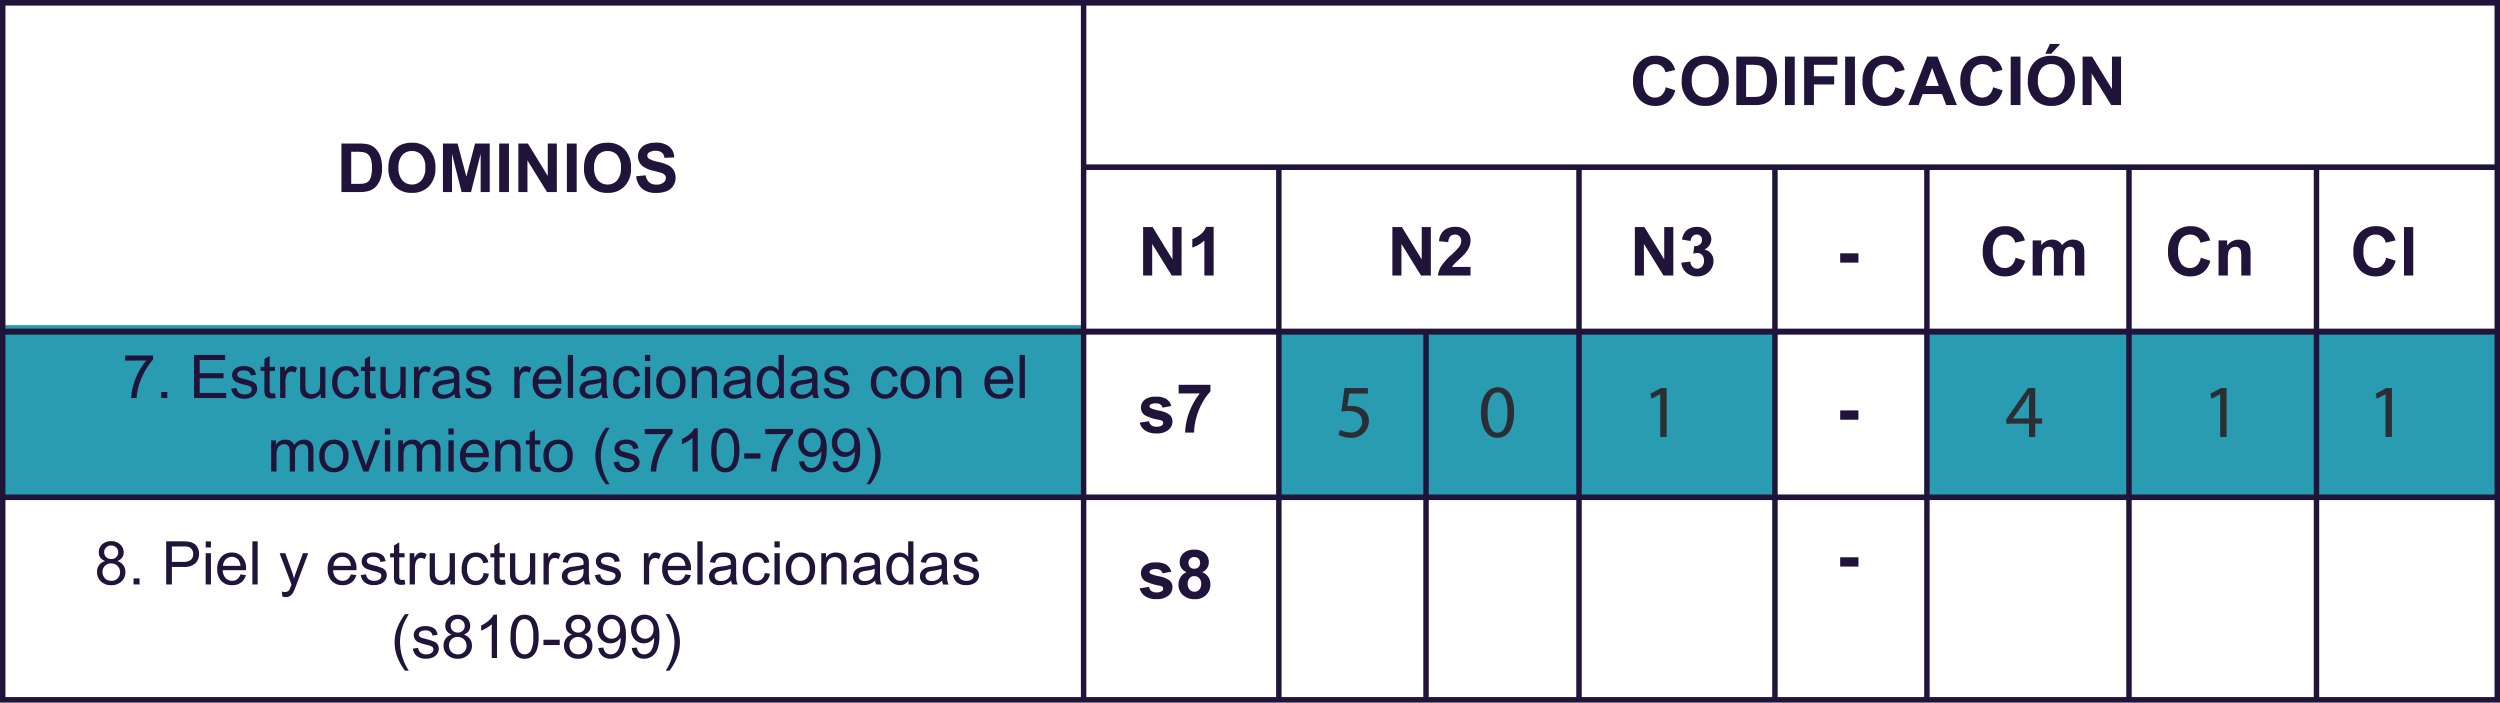 <svg xmlns="http://www.w3.org/2000/svg" width="332.221" height="93.37" viewBox="0 0 332.221 93.37">
  <g id="Grupo_23" data-name="Grupo 23" transform="translate(-1072 -2400.37)">
    <path id="Trazado_172" data-name="Trazado 172" d="M235.868-49.25H169.946v21.962h65.922Z" transform="translate(1072 2493.74)" fill="#299cb1"/>
    <path id="Trazado_173" data-name="Trazado 173" d="M331.858-49.25H256.066v21.962h75.792Z" transform="translate(1072 2493.74)" fill="#299cb1"/>
    <path id="Trazado_174" data-name="Trazado 174" d="M.363-27.288H144V-50.166H.363Z" transform="translate(1072 2493.74)" fill="#299cb1"/>
    <path id="Trazado_190" data-name="Trazado 190" d="M.65-6.442H3.028a4.643,4.643,0,0,1,1.226.123,2.154,2.154,0,0,1,.971.593A2.815,2.815,0,0,1,5.84-4.682,4.754,4.754,0,0,1,6.051-3.16a4.234,4.234,0,0,1-.2,1.371A2.84,2.84,0,0,1,5.164-.65a2.287,2.287,0,0,1-.914.514A3.935,3.935,0,0,1,3.1,0H.65Zm1.3,1.09v4.267h.971a3.544,3.544,0,0,0,.787-.062,1.2,1.2,0,0,0,.525-.268,1.364,1.364,0,0,0,.341-.622,4.2,4.2,0,0,0,.132-1.18,3.849,3.849,0,0,0-.132-1.147,1.474,1.474,0,0,0-.369-.624,1.238,1.238,0,0,0-.6-.3,5.9,5.9,0,0,0-1.068-.062ZM6.891-3.182a4.1,4.1,0,0,1,.294-1.652,3.032,3.032,0,0,1,.6-.883,2.508,2.508,0,0,1,.833-.58,3.537,3.537,0,0,1,1.389-.255,3.025,3.025,0,0,1,2.279.883,3.385,3.385,0,0,1,.855,2.457,3.374,3.374,0,0,1-.848,2.441A3,3,0,0,1,10.024.11,3.032,3.032,0,0,1,7.739-.767,3.327,3.327,0,0,1,6.891-3.182Zm1.34-.044a2.414,2.414,0,0,0,.505,1.659A1.647,1.647,0,0,0,10.02-1a1.632,1.632,0,0,0,1.277-.56,2.462,2.462,0,0,0,.5-1.681A2.422,2.422,0,0,0,11.309-4.9a1.643,1.643,0,0,0-1.29-.545,1.654,1.654,0,0,0-1.3.552A2.434,2.434,0,0,0,8.231-3.226ZM14.137,0V-6.442h1.947l1.169,4.395,1.156-4.395H20.36V0H19.151V-5.071L17.873,0H16.62L15.346-5.071V0Zm7.475,0V-6.442h1.3V0Zm2.553,0V-6.442h1.266l2.637,4.3v-4.3h1.208V0H27.971l-2.6-4.2V0Zm6.447,0V-6.442h1.3V0Zm2.276-3.182a4.1,4.1,0,0,1,.294-1.652,3.032,3.032,0,0,1,.6-.883,2.508,2.508,0,0,1,.833-.58A3.537,3.537,0,0,1,36-6.552a3.025,3.025,0,0,1,2.279.883,3.385,3.385,0,0,1,.855,2.457A3.374,3.374,0,0,1,38.29-.771,3,3,0,0,1,36.022.11a3.032,3.032,0,0,1-2.285-.877A3.327,3.327,0,0,1,32.889-3.182Zm1.34-.044a2.414,2.414,0,0,0,.505,1.659A1.647,1.647,0,0,0,36.018-1a1.632,1.632,0,0,0,1.277-.56,2.462,2.462,0,0,0,.5-1.681A2.422,2.422,0,0,0,37.307-4.9a1.643,1.643,0,0,0-1.29-.545,1.654,1.654,0,0,0-1.3.552A2.434,2.434,0,0,0,34.229-3.226ZM39.823-2.1l1.266-.123a1.544,1.544,0,0,0,.464.936,1.4,1.4,0,0,0,.943.3,1.449,1.449,0,0,0,.947-.266.791.791,0,0,0,.319-.622.586.586,0,0,0-.134-.389,1.071,1.071,0,0,0-.468-.279q-.229-.079-1.042-.281a3.533,3.533,0,0,1-1.468-.637,1.676,1.676,0,0,1-.593-1.3,1.656,1.656,0,0,1,.279-.921,1.747,1.747,0,0,1,.8-.653,3.223,3.223,0,0,1,1.268-.224,2.719,2.719,0,0,1,1.826.532A1.877,1.877,0,0,1,44.877-4.6l-1.3.057a1.1,1.1,0,0,0-.358-.714,1.311,1.311,0,0,0-.824-.218,1.486,1.486,0,0,0-.888.233.469.469,0,0,0-.207.4.5.5,0,0,0,.193.391,3.42,3.42,0,0,0,1.2.431,6.308,6.308,0,0,1,1.4.464A1.81,1.81,0,0,1,44.8-2.9a1.915,1.915,0,0,1,.257,1.026,1.9,1.9,0,0,1-.308,1.037,1.844,1.844,0,0,1-.87.719,3.649,3.649,0,0,1-1.4.235A2.791,2.791,0,0,1,40.605-.45,2.456,2.456,0,0,1,39.823-2.1Z" transform="translate(1116.721 2425.889)" fill="#20143b"/>
    <path id="Trazado_191" data-name="Trazado 191" d="M4.777-2.369l1.261.4A2.829,2.829,0,0,1,5.073-.4,2.751,2.751,0,0,1,3.362.11,2.771,2.771,0,0,1,1.252-.767a3.355,3.355,0,0,1-.826-2.4,3.522,3.522,0,0,1,.831-2.5,2.848,2.848,0,0,1,2.184-.89,2.68,2.68,0,0,1,1.92.7,2.541,2.541,0,0,1,.659,1.187l-1.288.308a1.366,1.366,0,0,0-.477-.791,1.366,1.366,0,0,0-.881-.29,1.466,1.466,0,0,0-1.162.514,2.52,2.52,0,0,0-.446,1.666,2.7,2.7,0,0,0,.439,1.74A1.427,1.427,0,0,0,3.349-1a1.3,1.3,0,0,0,.892-.33A1.914,1.914,0,0,0,4.777-2.369Zm2.114-.813a4.1,4.1,0,0,1,.294-1.652,3.032,3.032,0,0,1,.6-.883,2.508,2.508,0,0,1,.833-.58,3.537,3.537,0,0,1,1.389-.255,3.025,3.025,0,0,1,2.279.883,3.385,3.385,0,0,1,.855,2.457,3.374,3.374,0,0,1-.848,2.441A3,3,0,0,1,10.024.11,3.032,3.032,0,0,1,7.739-.767,3.327,3.327,0,0,1,6.891-3.182Zm1.34-.044a2.414,2.414,0,0,0,.505,1.659A1.647,1.647,0,0,0,10.02-1a1.632,1.632,0,0,0,1.277-.56,2.462,2.462,0,0,0,.5-1.681A2.422,2.422,0,0,0,11.309-4.9a1.643,1.643,0,0,0-1.29-.545,1.654,1.654,0,0,0-1.3.552A2.434,2.434,0,0,0,8.231-3.226ZM14.15-6.442h2.377a4.643,4.643,0,0,1,1.226.123,2.154,2.154,0,0,1,.971.593,2.815,2.815,0,0,1,.615,1.044,4.754,4.754,0,0,1,.211,1.523,4.234,4.234,0,0,1-.2,1.371,2.84,2.84,0,0,1-.69,1.138,2.287,2.287,0,0,1-.914.514A3.935,3.935,0,0,1,16.6,0H14.15Zm1.3,1.09v4.267h.971a3.544,3.544,0,0,0,.787-.062,1.2,1.2,0,0,0,.525-.268,1.364,1.364,0,0,0,.341-.622,4.2,4.2,0,0,0,.132-1.18,3.849,3.849,0,0,0-.132-1.147,1.474,1.474,0,0,0-.369-.624,1.238,1.238,0,0,0-.6-.3,5.9,5.9,0,0,0-1.068-.062ZM20.615,0V-6.442h1.3V0Zm2.549,0V-6.442H27.58v1.09H24.464v1.525h2.689v1.09H24.464V0Zm5.449,0V-6.442h1.3V0Zm6.662-2.369,1.261.4A2.829,2.829,0,0,1,35.572-.4,2.751,2.751,0,0,1,33.86.11,2.771,2.771,0,0,1,31.75-.767a3.355,3.355,0,0,1-.826-2.4,3.522,3.522,0,0,1,.831-2.5,2.848,2.848,0,0,1,2.184-.89,2.68,2.68,0,0,1,1.92.7,2.541,2.541,0,0,1,.659,1.187l-1.288.308a1.366,1.366,0,0,0-.477-.791,1.366,1.366,0,0,0-.881-.29,1.466,1.466,0,0,0-1.162.514,2.52,2.52,0,0,0-.446,1.666,2.7,2.7,0,0,0,.439,1.74A1.427,1.427,0,0,0,33.847-1a1.3,1.3,0,0,0,.892-.33A1.914,1.914,0,0,0,35.275-2.369ZM43.462,0H42.047l-.562-1.463H38.909L38.377,0H37l2.509-6.442h1.375Zm-2.4-2.549-.888-2.391-.87,2.391Zm7.207.18,1.261.4A2.829,2.829,0,0,1,48.571-.4,2.751,2.751,0,0,1,46.859.11,2.771,2.771,0,0,1,44.75-.767a3.355,3.355,0,0,1-.826-2.4,3.522,3.522,0,0,1,.831-2.5,2.848,2.848,0,0,1,2.184-.89,2.68,2.68,0,0,1,1.92.7,2.541,2.541,0,0,1,.659,1.187l-1.288.308a1.366,1.366,0,0,0-.477-.791,1.366,1.366,0,0,0-.881-.29,1.466,1.466,0,0,0-1.162.514,2.52,2.52,0,0,0-.446,1.666,2.7,2.7,0,0,0,.439,1.74A1.427,1.427,0,0,0,46.846-1a1.3,1.3,0,0,0,.892-.33A1.914,1.914,0,0,0,48.274-2.369ZM50.612,0V-6.442h1.3V0Zm2.276-3.182a4.1,4.1,0,0,1,.294-1.652,3.032,3.032,0,0,1,.6-.883,2.508,2.508,0,0,1,.833-.58A3.537,3.537,0,0,1,56-6.552a3.025,3.025,0,0,1,2.279.883,3.385,3.385,0,0,1,.855,2.457,3.374,3.374,0,0,1-.848,2.441A3,3,0,0,1,56.021.11a3.032,3.032,0,0,1-2.285-.877A3.327,3.327,0,0,1,52.888-3.182Zm1.34-.044a2.414,2.414,0,0,0,.505,1.659A1.647,1.647,0,0,0,56.017-1a1.632,1.632,0,0,0,1.277-.56,2.462,2.462,0,0,0,.5-1.681A2.422,2.422,0,0,0,57.307-4.9a1.643,1.643,0,0,0-1.29-.545,1.654,1.654,0,0,0-1.3.552A2.434,2.434,0,0,0,54.229-3.226Zm.984-3.586.606-1.314H57.2L56-6.812ZM60.166,0V-6.442h1.266l2.637,4.3v-4.3h1.208V0H63.971l-2.6-4.2V0Z" transform="translate(1288.586 2414.335)" fill="#20143b"/>
    <path id="Trazado_192" data-name="Trazado 192" d="M.668,0V-6.442H1.934L4.57-2.14v-4.3H5.779V0H4.474l-2.6-4.2V0Zm9.374,0H8.807V-4.654a4.257,4.257,0,0,1-1.6.936V-4.838a3.571,3.571,0,0,0,1.05-.6A2.279,2.279,0,0,0,9.04-6.469h1Z" transform="translate(1223.239 2436.987)" fill="#20143b"/>
    <path id="Trazado_193" data-name="Trazado 193" d="M.211-1.332,1.45-1.521a.908.908,0,0,0,.321.547,1.084,1.084,0,0,0,.677.187,1.222,1.222,0,0,0,.721-.176.392.392,0,0,0,.163-.33.324.324,0,0,0-.088-.233.984.984,0,0,0-.413-.163,6.662,6.662,0,0,1-1.894-.6A1.2,1.2,0,0,1,.382-3.34a1.294,1.294,0,0,1,.479-1.02,2.237,2.237,0,0,1,1.485-.413,2.591,2.591,0,0,1,1.424.312,1.6,1.6,0,0,1,.642.923l-1.165.215a.72.72,0,0,0-.283-.417,1.036,1.036,0,0,0-.6-.145,1.342,1.342,0,0,0-.7.136.293.293,0,0,0-.141.25.273.273,0,0,0,.123.224,4.633,4.633,0,0,0,1.154.347,3.434,3.434,0,0,1,1.378.549,1.142,1.142,0,0,1,.387.918,1.41,1.41,0,0,1-.536,1.1A2.373,2.373,0,0,1,2.448.105,2.6,2.6,0,0,1,.938-.281,1.782,1.782,0,0,1,.211-1.332ZM5.388-5.208V-6.354H9.611v.9A6.645,6.645,0,0,0,8.547-3.981a8.61,8.61,0,0,0-.824,2.046A7.586,7.586,0,0,0,7.444,0H6.253A8.278,8.278,0,0,1,6.8-2.725,9.079,9.079,0,0,1,8.2-5.208Z" transform="translate(1223.239 2457.862)" fill="#20143b"/>
    <path id="Trazado_194" data-name="Trazado 194" d="M.211-1.332,1.45-1.521a.908.908,0,0,0,.321.547,1.084,1.084,0,0,0,.677.187,1.222,1.222,0,0,0,.721-.176.392.392,0,0,0,.163-.33.324.324,0,0,0-.088-.233.984.984,0,0,0-.413-.163,6.662,6.662,0,0,1-1.894-.6A1.2,1.2,0,0,1,.382-3.34a1.294,1.294,0,0,1,.479-1.02,2.237,2.237,0,0,1,1.485-.413,2.591,2.591,0,0,1,1.424.312,1.6,1.6,0,0,1,.642.923l-1.165.215a.72.72,0,0,0-.283-.417,1.036,1.036,0,0,0-.6-.145,1.342,1.342,0,0,0-.7.136.293.293,0,0,0-.141.25.273.273,0,0,0,.123.224,4.633,4.633,0,0,0,1.154.347,3.434,3.434,0,0,1,1.378.549,1.142,1.142,0,0,1,.387.918,1.41,1.41,0,0,1-.536,1.1A2.373,2.373,0,0,1,2.448.105,2.6,2.6,0,0,1,.938-.281,1.782,1.782,0,0,1,.211-1.332ZM6.447-3.476a1.44,1.44,0,0,1-.7-.556,1.453,1.453,0,0,1-.218-.776A1.56,1.56,0,0,1,6.036-6a2.017,2.017,0,0,1,1.43-.47A2.02,2.02,0,0,1,8.892-6,1.553,1.553,0,0,1,9.4-4.808a1.4,1.4,0,0,1-.233.8,1.474,1.474,0,0,1-.655.534,1.726,1.726,0,0,1,.815.628,1.663,1.663,0,0,1,.279.954,1.941,1.941,0,0,1-.569,1.45A2.069,2.069,0,0,1,7.523.114,2.289,2.289,0,0,1,6.06-.347a1.8,1.8,0,0,1-.69-1.494,1.848,1.848,0,0,1,.259-.96A1.67,1.67,0,0,1,6.447-3.476ZM6.7-4.72a.773.773,0,0,0,.209.576.756.756,0,0,0,.556.207.765.765,0,0,0,.563-.209.776.776,0,0,0,.211-.578.751.751,0,0,0-.209-.556.746.746,0,0,0-.552-.209.766.766,0,0,0-.567.211A.754.754,0,0,0,6.7-4.72ZM6.587-1.96a1.134,1.134,0,0,0,.261.8A.848.848,0,0,0,7.5-.879a.82.82,0,0,0,.633-.275,1.138,1.138,0,0,0,.25-.793,1.027,1.027,0,0,0-.255-.727.843.843,0,0,0-.646-.275.772.772,0,0,0-.675.312A1.144,1.144,0,0,0,6.587-1.96Z" transform="translate(1223.239 2479.883)" fill="#20143b"/>
    <path id="Trazado_195" data-name="Trazado 195" d="M.668,0V-6.442H1.934L4.57-2.14v-4.3H5.779V0H4.474l-2.6-4.2V0ZM11.052-1.147V0H6.724a2.981,2.981,0,0,1,.422-1.233A8.2,8.2,0,0,1,8.534-2.777,8.735,8.735,0,0,0,9.558-3.832a1.359,1.359,0,0,0,.255-.756.859.859,0,0,0-.222-.635.828.828,0,0,0-.613-.222.823.823,0,0,0-.615.233,1.2,1.2,0,0,0-.264.773l-1.23-.123a2.017,2.017,0,0,1,.69-1.463,2.317,2.317,0,0,1,1.45-.444,2.1,2.1,0,0,1,1.5.514,1.686,1.686,0,0,1,.545,1.279,2.226,2.226,0,0,1-.156.828,3.369,3.369,0,0,1-.494.824,7.911,7.911,0,0,1-.809.822q-.584.536-.74.712a2.132,2.132,0,0,0-.253.343Z" transform="translate(1256.363 2436.987)" fill="#20143b"/>
    <path id="Trazado_196" data-name="Trazado 196" d="M.668,0V-6.442H1.934L4.57-2.14v-4.3H5.779V0H4.474l-2.6-4.2V0Zm6.17-1.709,1.2-.145a1.132,1.132,0,0,0,.308.7.841.841,0,0,0,.606.242.833.833,0,0,0,.644-.29,1.124,1.124,0,0,0,.261-.782,1.049,1.049,0,0,0-.25-.738A.8.8,0,0,0,8.991-3a2.154,2.154,0,0,0-.567.092l.136-1.006a1.082,1.082,0,0,0,.765-.218.774.774,0,0,0,.264-.613A.7.7,0,0,0,9.4-5.26a.7.7,0,0,0-.514-.193.744.744,0,0,0-.541.22,1.032,1.032,0,0,0-.272.642L6.93-4.786a2.544,2.544,0,0,1,.358-.934,1.617,1.617,0,0,1,.668-.549,2.244,2.244,0,0,1,.96-.2,1.915,1.915,0,0,1,1.459.58,1.514,1.514,0,0,1,.453,1.072A1.517,1.517,0,0,1,9.9-3.463a1.5,1.5,0,0,1,.885.532,1.543,1.543,0,0,1,.332,1A1.935,1.935,0,0,1,10.5-.488a2.134,2.134,0,0,1-1.542.6,2.124,2.124,0,0,1-1.45-.5A1.977,1.977,0,0,1,6.838-1.709Z" transform="translate(1288.586 2436.987)" fill="#20143b"/>
    <path id="Trazado_197" data-name="Trazado 197" d="M.505-1.718V-2.953H2.931v1.235Z" transform="translate(1316.034 2436.987)" fill="#20143b"/>
    <path id="Trazado_198" data-name="Trazado 198" d="M.505-1.718V-2.953H2.931v1.235Z" transform="translate(1316.034 2457.862)" fill="#20143b"/>
    <path id="Trazado_199" data-name="Trazado 199" d="M.505-1.718V-2.953H2.931v1.235Z" transform="translate(1316.034 2477.378)" fill="#20143b"/>
    <path id="Trazado_200" data-name="Trazado 200" d="M4.777-2.369l1.261.4A2.829,2.829,0,0,1,5.073-.4,2.751,2.751,0,0,1,3.362.11,2.771,2.771,0,0,1,1.252-.767a3.355,3.355,0,0,1-.826-2.4,3.522,3.522,0,0,1,.831-2.5,2.848,2.848,0,0,1,2.184-.89,2.68,2.68,0,0,1,1.92.7,2.541,2.541,0,0,1,.659,1.187l-1.288.308a1.366,1.366,0,0,0-.477-.791,1.366,1.366,0,0,0-.881-.29,1.466,1.466,0,0,0-1.162.514,2.52,2.52,0,0,0-.446,1.666,2.7,2.7,0,0,0,.439,1.74A1.427,1.427,0,0,0,3.349-1a1.3,1.3,0,0,0,.892-.33A1.914,1.914,0,0,0,4.777-2.369Zm2.276-2.3H8.191v.637a1.831,1.831,0,0,1,1.455-.743,1.567,1.567,0,0,1,.778.185,1.418,1.418,0,0,1,.541.558,2.156,2.156,0,0,1,.664-.558,1.628,1.628,0,0,1,.76-.185,1.693,1.693,0,0,1,.87.209,1.279,1.279,0,0,1,.532.613,2.659,2.659,0,0,1,.127.967V0H12.683V-2.667a1.985,1.985,0,0,0-.127-.9.585.585,0,0,0-.527-.264.842.842,0,0,0-.488.158.878.878,0,0,0-.33.464,3.336,3.336,0,0,0-.1.965V0H9.875V-2.558a3.548,3.548,0,0,0-.066-.879.561.561,0,0,0-.2-.294.646.646,0,0,0-.376-.1.9.9,0,0,0-.514.154.844.844,0,0,0-.327.444,3.3,3.3,0,0,0-.1.962V0H7.053Z" transform="translate(1335.064 2436.987)" fill="#20143b"/>
    <path id="Trazado_201" data-name="Trazado 201" d="M4.777-2.369l1.261.4A2.829,2.829,0,0,1,5.073-.4,2.751,2.751,0,0,1,3.362.11,2.771,2.771,0,0,1,1.252-.767a3.355,3.355,0,0,1-.826-2.4,3.522,3.522,0,0,1,.831-2.5,2.848,2.848,0,0,1,2.184-.89,2.68,2.68,0,0,1,1.92.7,2.541,2.541,0,0,1,.659,1.187l-1.288.308a1.366,1.366,0,0,0-.477-.791,1.366,1.366,0,0,0-.881-.29,1.466,1.466,0,0,0-1.162.514,2.52,2.52,0,0,0-.446,1.666,2.7,2.7,0,0,0,.439,1.74A1.427,1.427,0,0,0,3.349-1a1.3,1.3,0,0,0,.892-.33A1.914,1.914,0,0,0,4.777-2.369ZM11.391,0H10.156V-2.382a3.681,3.681,0,0,0-.079-.978A.686.686,0,0,0,9.82-3.7a.735.735,0,0,0-.428-.123.99.99,0,0,0-.576.176.886.886,0,0,0-.349.466,4.026,4.026,0,0,0-.094,1.072V0H7.137V-4.667H8.284v.686a1.869,1.869,0,0,1,1.538-.791,1.853,1.853,0,0,1,.747.147,1.252,1.252,0,0,1,.512.376,1.361,1.361,0,0,1,.242.519,3.857,3.857,0,0,1,.068.831Z" transform="translate(1359.683 2436.987)" fill="#20143b"/>
    <path id="Trazado_202" data-name="Trazado 202" d="M4.777-2.369l1.261.4A2.829,2.829,0,0,1,5.073-.4,2.751,2.751,0,0,1,3.362.11,2.771,2.771,0,0,1,1.252-.767a3.355,3.355,0,0,1-.826-2.4,3.522,3.522,0,0,1,.831-2.5,2.848,2.848,0,0,1,2.184-.89,2.68,2.68,0,0,1,1.92.7,2.541,2.541,0,0,1,.659,1.187l-1.288.308a1.366,1.366,0,0,0-.477-.791,1.366,1.366,0,0,0-.881-.29,1.466,1.466,0,0,0-1.162.514,2.52,2.52,0,0,0-.446,1.666,2.7,2.7,0,0,0,.439,1.74A1.427,1.427,0,0,0,3.349-1a1.3,1.3,0,0,0,.892-.33A1.914,1.914,0,0,0,4.777-2.369ZM7.146,0V-6.442H8.38V0Z" transform="translate(1384.313 2436.987)" fill="#20143b"/>
    <path id="Trazado_175" data-name="Trazado 175" d="M0,0H332.22V-93.37H0Z" transform="translate(1072 2493.74)" fill="none"/>
    <path id="Trazado_176" data-name="Trazado 176" d="M0,0V44.435H332.221v-.371h-.363v0h.363V0ZM.725.742H331.494v42.95H.725Z" transform="translate(1072 2400.37)" fill="#20143b"/>
    <path id="Trazado_177" data-name="Trazado 177" d="M144-70.781H331.858v-.743H144Z" transform="translate(1072 2493.74)" fill="#20143b"/>
    <path id="Trazado_178" data-name="Trazado 178" d="M.363-26.917h331.5v-.742H.363Z" transform="translate(1072 2493.74)" fill="#20143b"/>
    <path id="Trazado_179" data-name="Trazado 179" d="M143.637-.371h.725V-93h-.725Z" transform="translate(1072 2493.74)" fill="#20143b"/>
    <path id="Trazado_180" data-name="Trazado 180" d="M169.582-.242h.725v-70.91h-.725Z" transform="translate(1072 2493.74)" fill="#20143b"/>
    <path id="Trazado_181" data-name="Trazado 181" d="M189.14-.242h.725V-49.306h-.725Z" transform="translate(1072 2493.74)" fill="#20143b"/>
    <path id="Trazado_182" data-name="Trazado 182" d="M209.469-.242h.725v-70.91h-.725Z" transform="translate(1072 2493.74)" fill="#20143b"/>
    <path id="Trazado_183" data-name="Trazado 183" d="M235.506-.242h.725v-70.91h-.725Z" transform="translate(1072 2493.74)" fill="#20143b"/>
    <path id="Trazado_184" data-name="Trazado 184" d="M255.7-.242h.725v-70.91H255.7Z" transform="translate(1072 2493.74)" fill="#20143b"/>
    <path id="Trazado_185" data-name="Trazado 185" d="M282.554-.242h.725v-70.91h-.725Z" transform="translate(1072 2493.74)" fill="#20143b"/>
    <path id="Trazado_186" data-name="Trazado 186" d="M307.471-.242h.725v-70.91h-.725Z" transform="translate(1072 2493.74)" fill="#20143b"/>
    <path id="Trazado_187" data-name="Trazado 187" d="M0,0V49.677H332.221v-.37h-.363v0h.363V0ZM.725.743H331.494V48.935H.725Z" transform="translate(1072 2444.063)" fill="#20143b"/>
    <path id="Trazado_203" data-name="Trazado 203" d="M.379-4.977v-.676H4.086v.547A7.812,7.812,0,0,0,3-3.559a9.421,9.421,0,0,0-.83,1.984A7.376,7.376,0,0,0,1.9,0H1.18a7.017,7.017,0,0,1,.266-1.633,8.574,8.574,0,0,1,.729-1.846,7.912,7.912,0,0,1,1.01-1.5ZM5.176,0V-.8h.8V0ZM9.527,0V-5.727h4.141v.676H10.285V-3.3h3.168v.672H10.285V-.676H13.8V0Zm4.949-1.238.7-.109a.972.972,0,0,0,.326.641,1.137,1.137,0,0,0,.748.223,1.1,1.1,0,0,0,.719-.2.59.59,0,0,0,.234-.463.427.427,0,0,0-.207-.375,3.049,3.049,0,0,0-.719-.238A6.559,6.559,0,0,1,15.2-2.1a1.039,1.039,0,0,1-.453-.395,1.045,1.045,0,0,1-.154-.557,1.068,1.068,0,0,1,.127-.514,1.138,1.138,0,0,1,.346-.393,1.449,1.449,0,0,1,.447-.205,2.127,2.127,0,0,1,.607-.084,2.4,2.4,0,0,1,.857.141,1.166,1.166,0,0,1,.545.381,1.488,1.488,0,0,1,.242.643l-.687.094a.752.752,0,0,0-.271-.5.993.993,0,0,0-.635-.18,1.15,1.15,0,0,0-.691.16.466.466,0,0,0-.207.375.388.388,0,0,0,.086.246.62.62,0,0,0,.27.188q.105.039.621.18a8.646,8.646,0,0,1,1.041.326,1.056,1.056,0,0,1,.463.369,1.03,1.03,0,0,1,.168.6,1.18,1.18,0,0,1-.205.662,1.325,1.325,0,0,1-.592.48,2.154,2.154,0,0,1-.875.17,1.949,1.949,0,0,1-1.232-.336A1.562,1.562,0,0,1,14.477-1.238Zm5.816.609.1.621a2.608,2.608,0,0,1-.531.063,1.2,1.2,0,0,1-.594-.121.678.678,0,0,1-.3-.318,2.517,2.517,0,0,1-.086-.83V-3.6h-.516v-.547h.516V-5.176l.7-.422v1.449h.707V-3.6h-.707v2.426a1.225,1.225,0,0,0,.037.387.293.293,0,0,0,.121.137.468.468,0,0,0,.24.051A2.287,2.287,0,0,0,20.293-.629Zm.68.629V-4.148h.633v.629a1.716,1.716,0,0,1,.447-.582.781.781,0,0,1,.451-.141,1.371,1.371,0,0,1,.723.227l-.242.652a1.006,1.006,0,0,0-.516-.152.67.67,0,0,0-.414.139.751.751,0,0,0-.262.385,2.739,2.739,0,0,0-.117.82V0Zm5.391,0V-.609a1.518,1.518,0,0,1-1.316.7,1.678,1.678,0,0,1-.686-.141A1.129,1.129,0,0,1,23.889-.4a1.325,1.325,0,0,1-.217-.521,3.57,3.57,0,0,1-.043-.656v-2.57h.7v2.3a4.1,4.1,0,0,0,.043.742.733.733,0,0,0,.281.436.871.871,0,0,0,.531.158,1.157,1.157,0,0,0,.594-.162.9.9,0,0,0,.393-.441,2.215,2.215,0,0,0,.115-.811V-4.148h.7V0ZM30.8-1.52l.691.09a1.793,1.793,0,0,1-.58,1.119,1.69,1.69,0,0,1-1.146.4A1.781,1.781,0,0,1,28.4-.463a2.258,2.258,0,0,1-.518-1.6A2.888,2.888,0,0,1,28.1-3.234a1.552,1.552,0,0,1,.678-.756,2.011,2.011,0,0,1,.99-.252,1.721,1.721,0,0,1,1.105.342,1.567,1.567,0,0,1,.551.971l-.684.105a1.135,1.135,0,0,0-.346-.629.9.9,0,0,0-.6-.211,1.091,1.091,0,0,0-.863.381A1.808,1.808,0,0,0,28.6-2.078a1.869,1.869,0,0,0,.32,1.215,1.042,1.042,0,0,0,.836.379.985.985,0,0,0,.691-.254A1.26,1.26,0,0,0,30.8-1.52Zm2.828.891.1.621A2.608,2.608,0,0,1,33.2.055a1.2,1.2,0,0,1-.594-.121.678.678,0,0,1-.3-.318,2.517,2.517,0,0,1-.086-.83V-3.6h-.516v-.547h.516V-5.176l.7-.422v1.449h.707V-3.6h-.707v2.426a1.225,1.225,0,0,0,.037.387.293.293,0,0,0,.121.137.468.468,0,0,0,.24.051A2.287,2.287,0,0,0,33.629-.629ZM37.035,0V-.609a1.518,1.518,0,0,1-1.316.7,1.678,1.678,0,0,1-.686-.141A1.129,1.129,0,0,1,34.561-.4a1.325,1.325,0,0,1-.217-.521,3.57,3.57,0,0,1-.043-.656v-2.57H35v2.3a4.1,4.1,0,0,0,.043.742.733.733,0,0,0,.281.436.871.871,0,0,0,.531.158,1.157,1.157,0,0,0,.594-.162.9.9,0,0,0,.393-.441,2.215,2.215,0,0,0,.115-.811V-4.148h.7V0Zm1.723,0V-4.148h.633v.629a1.716,1.716,0,0,1,.447-.582.781.781,0,0,1,.451-.141,1.371,1.371,0,0,1,.723.227l-.242.652a1.006,1.006,0,0,0-.516-.152.67.67,0,0,0-.414.139.751.751,0,0,0-.262.385,2.739,2.739,0,0,0-.117.82V0Zm5.379-.512a2.618,2.618,0,0,1-.752.469,2.173,2.173,0,0,1-.775.137A1.508,1.508,0,0,1,41.559-.24a1.1,1.1,0,0,1-.367-.854,1.135,1.135,0,0,1,.139-.557,1.148,1.148,0,0,1,.363-.4,1.708,1.708,0,0,1,.506-.23,5.024,5.024,0,0,1,.625-.105,6.427,6.427,0,0,0,1.254-.242q0-.145,0-.184a.776.776,0,0,0-.2-.605,1.177,1.177,0,0,0-.8-.238,1.242,1.242,0,0,0-.732.174,1.062,1.062,0,0,0-.35.615l-.687-.094a1.7,1.7,0,0,1,.309-.713,1.353,1.353,0,0,1,.621-.418,2.77,2.77,0,0,1,.941-.146,2.492,2.492,0,0,1,.863.125,1.137,1.137,0,0,1,.488.314,1.106,1.106,0,0,1,.219.479,3.959,3.959,0,0,1,.035.648v.938A9.95,9.95,0,0,0,44.834-.5a1.565,1.565,0,0,0,.178.5h-.734A1.491,1.491,0,0,1,44.137-.512Zm-.059-1.57a5.159,5.159,0,0,1-1.148.266,2.656,2.656,0,0,0-.613.141.611.611,0,0,0-.277.229.6.6,0,0,0-.1.334.6.6,0,0,0,.213.469.916.916,0,0,0,.623.188A1.45,1.45,0,0,0,43.5-.635a1.094,1.094,0,0,0,.465-.486,1.7,1.7,0,0,0,.113-.7Zm1.52.844.7-.109a.972.972,0,0,0,.326.641,1.137,1.137,0,0,0,.748.223,1.1,1.1,0,0,0,.719-.2.59.59,0,0,0,.234-.463.427.427,0,0,0-.207-.375,3.049,3.049,0,0,0-.719-.238A6.559,6.559,0,0,1,46.322-2.1a1.039,1.039,0,0,1-.453-.395,1.045,1.045,0,0,1-.154-.557,1.068,1.068,0,0,1,.127-.514,1.138,1.138,0,0,1,.346-.393,1.449,1.449,0,0,1,.447-.205,2.127,2.127,0,0,1,.607-.084A2.4,2.4,0,0,1,48.1-4.1a1.166,1.166,0,0,1,.545.381,1.488,1.488,0,0,1,.242.643l-.687.094a.752.752,0,0,0-.271-.5.993.993,0,0,0-.635-.18,1.15,1.15,0,0,0-.691.16.466.466,0,0,0-.207.375.388.388,0,0,0,.086.246.62.62,0,0,0,.27.188q.105.039.621.18a8.646,8.646,0,0,1,1.041.326,1.056,1.056,0,0,1,.463.369,1.03,1.03,0,0,1,.168.6,1.18,1.18,0,0,1-.205.662,1.325,1.325,0,0,1-.592.48,2.154,2.154,0,0,1-.875.17,1.949,1.949,0,0,1-1.232-.336A1.562,1.562,0,0,1,45.6-1.238ZM52.094,0V-4.148h.633v.629a1.716,1.716,0,0,1,.447-.582.781.781,0,0,1,.451-.141,1.371,1.371,0,0,1,.723.227l-.242.652a1.006,1.006,0,0,0-.516-.152.67.67,0,0,0-.414.139.751.751,0,0,0-.262.385,2.739,2.739,0,0,0-.117.82V0Zm5.512-1.336.727.09a1.773,1.773,0,0,1-.637.988,1.914,1.914,0,0,1-1.187.352,1.9,1.9,0,0,1-1.443-.561,2.19,2.19,0,0,1-.533-1.572,2.292,2.292,0,0,1,.539-1.625,1.825,1.825,0,0,1,1.4-.578,1.774,1.774,0,0,1,1.359.566,2.25,2.25,0,0,1,.527,1.594q0,.063,0,.188H55.258a1.594,1.594,0,0,0,.387,1.047,1.151,1.151,0,0,0,.867.363,1.076,1.076,0,0,0,.66-.2A1.348,1.348,0,0,0,57.605-1.336ZM55.3-2.473h2.316a1.405,1.405,0,0,0-.266-.785,1.078,1.078,0,0,0-.871-.406,1.117,1.117,0,0,0-.814.324A1.283,1.283,0,0,0,55.3-2.473ZM59.2,0V-5.727h.7V0Zm4.5-.512a2.618,2.618,0,0,1-.752.469,2.173,2.173,0,0,1-.775.137A1.508,1.508,0,0,1,61.121-.24a1.1,1.1,0,0,1-.367-.854,1.135,1.135,0,0,1,.139-.557,1.148,1.148,0,0,1,.363-.4,1.708,1.708,0,0,1,.506-.23,5.024,5.024,0,0,1,.625-.105,6.427,6.427,0,0,0,1.254-.242q0-.145,0-.184a.776.776,0,0,0-.2-.605,1.177,1.177,0,0,0-.8-.238,1.242,1.242,0,0,0-.732.174,1.062,1.062,0,0,0-.35.615l-.687-.094a1.7,1.7,0,0,1,.309-.713A1.353,1.353,0,0,1,61.8-4.1a2.77,2.77,0,0,1,.941-.146,2.492,2.492,0,0,1,.863.125A1.137,1.137,0,0,1,64.1-3.8a1.106,1.106,0,0,1,.219.479,3.959,3.959,0,0,1,.035.648v.938A9.951,9.951,0,0,0,64.4-.5a1.565,1.565,0,0,0,.178.5H63.84A1.491,1.491,0,0,1,63.7-.512Zm-.059-1.57a5.159,5.159,0,0,1-1.148.266,2.656,2.656,0,0,0-.613.141.611.611,0,0,0-.277.229.6.6,0,0,0-.1.334.6.6,0,0,0,.213.469.916.916,0,0,0,.623.188,1.45,1.45,0,0,0,.723-.178,1.094,1.094,0,0,0,.465-.486,1.7,1.7,0,0,0,.113-.7Zm4.508.563.691.09a1.793,1.793,0,0,1-.58,1.119,1.69,1.69,0,0,1-1.146.4,1.781,1.781,0,0,1-1.369-.557,2.258,2.258,0,0,1-.518-1.6,2.888,2.888,0,0,1,.223-1.176,1.552,1.552,0,0,1,.678-.756,2.011,2.011,0,0,1,.99-.252,1.721,1.721,0,0,1,1.105.342,1.567,1.567,0,0,1,.551.971l-.684.105a1.135,1.135,0,0,0-.346-.629.9.9,0,0,0-.6-.211,1.091,1.091,0,0,0-.863.381,1.808,1.808,0,0,0-.332,1.205,1.869,1.869,0,0,0,.32,1.215,1.042,1.042,0,0,0,.836.379A.985.985,0,0,0,67.8-.738,1.26,1.26,0,0,0,68.148-1.52Zm1.3-3.4v-.809h.7v.809Zm0,4.918V-4.148h.7V0Zm1.512-2.074A2.138,2.138,0,0,1,71.6-3.781a1.93,1.93,0,0,1,1.3-.461,1.861,1.861,0,0,1,1.4.561,2.133,2.133,0,0,1,.543,1.549,2.744,2.744,0,0,1-.24,1.26,1.7,1.7,0,0,1-.7.713,2.036,2.036,0,0,1-1,.254,1.865,1.865,0,0,1-1.408-.559A2.231,2.231,0,0,1,70.957-2.074Zm.723,0a1.767,1.767,0,0,0,.348,1.193,1.114,1.114,0,0,0,.875.4,1.108,1.108,0,0,0,.871-.4A1.809,1.809,0,0,0,74.121-2.1a1.714,1.714,0,0,0-.35-1.166,1.112,1.112,0,0,0-.869-.4,1.117,1.117,0,0,0-.875.395A1.759,1.759,0,0,0,71.68-2.074ZM75.668,0V-4.148H76.3v.59a1.491,1.491,0,0,1,1.32-.684,1.732,1.732,0,0,1,.689.135,1.084,1.084,0,0,1,.471.354,1.357,1.357,0,0,1,.219.52,4.026,4.026,0,0,1,.039.684V0h-.7V-2.523a1.894,1.894,0,0,0-.082-.643.676.676,0,0,0-.291-.34.926.926,0,0,0-.49-.127,1.139,1.139,0,0,0-.775.285,1.407,1.407,0,0,0-.326,1.082V0Zm7.156-.512a2.618,2.618,0,0,1-.752.469A2.173,2.173,0,0,1,81.3.094,1.508,1.508,0,0,1,80.246-.24a1.1,1.1,0,0,1-.367-.854,1.135,1.135,0,0,1,.139-.557,1.148,1.148,0,0,1,.363-.4,1.708,1.708,0,0,1,.506-.23,5.024,5.024,0,0,1,.625-.105,6.427,6.427,0,0,0,1.254-.242q0-.145,0-.184a.776.776,0,0,0-.2-.605,1.177,1.177,0,0,0-.8-.238,1.242,1.242,0,0,0-.732.174,1.062,1.062,0,0,0-.35.615L80-2.965a1.7,1.7,0,0,1,.309-.713A1.353,1.353,0,0,1,80.93-4.1a2.77,2.77,0,0,1,.941-.146,2.492,2.492,0,0,1,.863.125,1.137,1.137,0,0,1,.488.314,1.106,1.106,0,0,1,.219.479,3.959,3.959,0,0,1,.035.648v.938A9.951,9.951,0,0,0,83.521-.5,1.565,1.565,0,0,0,83.7,0h-.734A1.491,1.491,0,0,1,82.824-.512Zm-.059-1.57a5.159,5.159,0,0,1-1.148.266A2.656,2.656,0,0,0,81-1.676a.611.611,0,0,0-.277.229.6.6,0,0,0-.1.334.6.6,0,0,0,.213.469.916.916,0,0,0,.623.188,1.45,1.45,0,0,0,.723-.178,1.094,1.094,0,0,0,.465-.486,1.7,1.7,0,0,0,.113-.7ZM87.258,0V-.523A1.29,1.29,0,0,1,86.1.094a1.627,1.627,0,0,1-.912-.273,1.8,1.8,0,0,1-.645-.764,2.639,2.639,0,0,1-.229-1.127A2.95,2.95,0,0,1,84.52-3.2a1.633,1.633,0,0,1,.621-.775,1.661,1.661,0,0,1,.926-.27,1.383,1.383,0,0,1,.668.158,1.4,1.4,0,0,1,.477.412V-5.727h.7V0ZM85.035-2.07a1.8,1.8,0,0,0,.336,1.191,1.013,1.013,0,0,0,.793.395.994.994,0,0,0,.783-.377,1.738,1.738,0,0,0,.322-1.15,1.951,1.951,0,0,0-.328-1.25,1.009,1.009,0,0,0-.809-.4.974.974,0,0,0-.783.383A1.889,1.889,0,0,0,85.035-2.07ZM91.723-.512a2.618,2.618,0,0,1-.752.469A2.173,2.173,0,0,1,90.2.094,1.508,1.508,0,0,1,89.145-.24a1.1,1.1,0,0,1-.367-.854,1.135,1.135,0,0,1,.139-.557,1.148,1.148,0,0,1,.363-.4,1.708,1.708,0,0,1,.506-.23,5.024,5.024,0,0,1,.625-.105,6.427,6.427,0,0,0,1.254-.242q0-.145,0-.184a.776.776,0,0,0-.2-.605,1.177,1.177,0,0,0-.8-.238,1.242,1.242,0,0,0-.732.174,1.062,1.062,0,0,0-.35.615L88.9-2.965a1.7,1.7,0,0,1,.309-.713,1.353,1.353,0,0,1,.621-.418,2.77,2.77,0,0,1,.941-.146,2.492,2.492,0,0,1,.863.125,1.137,1.137,0,0,1,.488.314,1.106,1.106,0,0,1,.219.479,3.959,3.959,0,0,1,.035.648v.938A9.951,9.951,0,0,0,92.42-.5,1.565,1.565,0,0,0,92.6,0h-.734A1.491,1.491,0,0,1,91.723-.512Zm-.059-1.57a5.159,5.159,0,0,1-1.148.266,2.656,2.656,0,0,0-.613.141.611.611,0,0,0-.277.229.6.6,0,0,0-.1.334.6.6,0,0,0,.213.469.916.916,0,0,0,.623.188,1.45,1.45,0,0,0,.723-.178,1.094,1.094,0,0,0,.465-.486,1.7,1.7,0,0,0,.113-.7Zm1.52.844.7-.109a.972.972,0,0,0,.326.641,1.137,1.137,0,0,0,.748.223,1.1,1.1,0,0,0,.719-.2.59.59,0,0,0,.234-.463A.427.427,0,0,0,95.7-1.52a3.049,3.049,0,0,0-.719-.238A6.559,6.559,0,0,1,93.908-2.1a1.039,1.039,0,0,1-.453-.395,1.045,1.045,0,0,1-.154-.557,1.068,1.068,0,0,1,.127-.514,1.138,1.138,0,0,1,.346-.393,1.449,1.449,0,0,1,.447-.205,2.127,2.127,0,0,1,.607-.084,2.4,2.4,0,0,1,.857.141,1.166,1.166,0,0,1,.545.381,1.488,1.488,0,0,1,.242.643l-.687.094a.752.752,0,0,0-.271-.5.993.993,0,0,0-.635-.18,1.15,1.15,0,0,0-.691.16.466.466,0,0,0-.207.375.388.388,0,0,0,.086.246.62.62,0,0,0,.27.188q.105.039.621.18A8.646,8.646,0,0,1,96-2.189a1.056,1.056,0,0,1,.463.369,1.03,1.03,0,0,1,.168.6,1.18,1.18,0,0,1-.205.662,1.325,1.325,0,0,1-.592.48,2.154,2.154,0,0,1-.875.17,1.949,1.949,0,0,1-1.232-.336A1.562,1.562,0,0,1,93.184-1.238Zm9.211-.281.691.09a1.793,1.793,0,0,1-.58,1.119,1.69,1.69,0,0,1-1.146.4A1.781,1.781,0,0,1,99.99-.463a2.258,2.258,0,0,1-.518-1.6A2.888,2.888,0,0,1,99.7-3.234a1.552,1.552,0,0,1,.678-.756,2.011,2.011,0,0,1,.99-.252,1.721,1.721,0,0,1,1.105.342,1.567,1.567,0,0,1,.551.971l-.684.105a1.135,1.135,0,0,0-.346-.629.9.9,0,0,0-.6-.211,1.091,1.091,0,0,0-.863.381,1.808,1.808,0,0,0-.332,1.205,1.869,1.869,0,0,0,.32,1.215,1.042,1.042,0,0,0,.836.379.985.985,0,0,0,.691-.254A1.26,1.26,0,0,0,102.395-1.52Zm1.031-.555a2.138,2.138,0,0,1,.641-1.707,1.93,1.93,0,0,1,1.3-.461,1.861,1.861,0,0,1,1.4.561,2.133,2.133,0,0,1,.543,1.549,2.744,2.744,0,0,1-.24,1.26,1.7,1.7,0,0,1-.7.713,2.036,2.036,0,0,1-1,.254,1.865,1.865,0,0,1-1.408-.559A2.231,2.231,0,0,1,103.426-2.074Zm.723,0A1.767,1.767,0,0,0,104.5-.881a1.114,1.114,0,0,0,.875.4,1.108,1.108,0,0,0,.871-.4A1.809,1.809,0,0,0,106.59-2.1a1.714,1.714,0,0,0-.35-1.166,1.112,1.112,0,0,0-.869-.4,1.117,1.117,0,0,0-.875.395A1.759,1.759,0,0,0,104.148-2.074ZM108.137,0V-4.148h.633v.59a1.491,1.491,0,0,1,1.32-.684,1.732,1.732,0,0,1,.689.135,1.084,1.084,0,0,1,.471.354,1.357,1.357,0,0,1,.219.52,4.026,4.026,0,0,1,.039.684V0h-.7V-2.523a1.894,1.894,0,0,0-.082-.643.676.676,0,0,0-.291-.34.926.926,0,0,0-.49-.127,1.139,1.139,0,0,0-.775.285,1.407,1.407,0,0,0-.326,1.082V0Zm9.512-1.336.727.09a1.773,1.773,0,0,1-.637.988,1.914,1.914,0,0,1-1.187.352,1.9,1.9,0,0,1-1.443-.561,2.19,2.19,0,0,1-.533-1.572,2.292,2.292,0,0,1,.539-1.625,1.825,1.825,0,0,1,1.4-.578,1.774,1.774,0,0,1,1.359.566,2.25,2.25,0,0,1,.527,1.594q0,.063,0,.188H115.3a1.594,1.594,0,0,0,.387,1.047,1.151,1.151,0,0,0,.867.363,1.076,1.076,0,0,0,.66-.2A1.348,1.348,0,0,0,117.648-1.336ZM115.34-2.473h2.316a1.405,1.405,0,0,0-.266-.785,1.078,1.078,0,0,0-.871-.406,1.117,1.117,0,0,0-.814.324A1.283,1.283,0,0,0,115.34-2.473ZM119.242,0V-5.727h.7V0Z" transform="translate(1088.254 2453.263)" fill="#20143b"/>
    <path id="Trazado_188" data-name="Trazado 188" d="M0,0H332.22V-93.37H0Z" transform="translate(1072 2493.74)" fill="none"/>
    <path id="Trazado_204" data-name="Trazado 204" transform="translate(1208.461 2453.311)" fill="#20143b"/>
    <path id="Trazado_205" data-name="Trazado 205" d="M.527,0V-4.148h.629v.582a1.479,1.479,0,0,1,.52-.49,1.46,1.46,0,0,1,.738-.186,1.365,1.365,0,0,1,.756.191,1.024,1.024,0,0,1,.416.535,1.489,1.489,0,0,1,1.281-.727,1.263,1.263,0,0,1,.949.342,1.461,1.461,0,0,1,.332,1.053V0h-.7V-2.613a1.924,1.924,0,0,0-.068-.607.588.588,0,0,0-.248-.3.774.774,0,0,0-.422-.113.982.982,0,0,0-.727.291A1.282,1.282,0,0,0,3.7-2.41V0h-.7V-2.7a1.186,1.186,0,0,0-.172-.7.651.651,0,0,0-.562-.234,1.022,1.022,0,0,0-.549.156.886.886,0,0,0-.365.457,2.573,2.573,0,0,0-.113.867V0Zm6.4-2.074A2.138,2.138,0,0,1,7.57-3.781a1.93,1.93,0,0,1,1.3-.461,1.861,1.861,0,0,1,1.4.561,2.133,2.133,0,0,1,.543,1.549,2.744,2.744,0,0,1-.24,1.26,1.7,1.7,0,0,1-.7.713,2.036,2.036,0,0,1-1,.254A1.865,1.865,0,0,1,7.467-.465,2.231,2.231,0,0,1,6.93-2.074Zm.723,0A1.767,1.767,0,0,0,8-.881a1.114,1.114,0,0,0,.875.4,1.108,1.108,0,0,0,.871-.4A1.809,1.809,0,0,0,10.094-2.1a1.714,1.714,0,0,0-.35-1.166,1.112,1.112,0,0,0-.869-.4A1.117,1.117,0,0,0,8-3.266,1.759,1.759,0,0,0,7.652-2.074ZM12.793,0,11.215-4.148h.742l.891,2.484q.145.4.266.836.094-.328.262-.789L14.3-4.148h.723L13.449,0Zm2.852-4.918v-.809h.7v.809Zm0,4.918V-4.148h.7V0Zm1.773,0V-4.148h.629v.582a1.479,1.479,0,0,1,.52-.49,1.46,1.46,0,0,1,.738-.186,1.365,1.365,0,0,1,.756.191,1.024,1.024,0,0,1,.416.535,1.489,1.489,0,0,1,1.281-.727,1.263,1.263,0,0,1,.949.342,1.461,1.461,0,0,1,.332,1.053V0h-.7V-2.613a1.924,1.924,0,0,0-.068-.607.588.588,0,0,0-.248-.3.774.774,0,0,0-.422-.113.982.982,0,0,0-.727.291,1.282,1.282,0,0,0-.289.932V0h-.7V-2.7a1.186,1.186,0,0,0-.172-.7.651.651,0,0,0-.562-.234,1.022,1.022,0,0,0-.549.156.886.886,0,0,0-.365.457,2.573,2.573,0,0,0-.113.867V0Zm6.668-4.918v-.809h.7v.809Zm0,4.918V-4.148h.7V0ZM28.7-1.336l.727.09a1.773,1.773,0,0,1-.637.988A1.914,1.914,0,0,1,27.6.094a1.9,1.9,0,0,1-1.443-.561,2.19,2.19,0,0,1-.533-1.572,2.292,2.292,0,0,1,.539-1.625,1.825,1.825,0,0,1,1.4-.578,1.774,1.774,0,0,1,1.359.566,2.25,2.25,0,0,1,.527,1.594q0,.063,0,.188H26.352a1.594,1.594,0,0,0,.387,1.047,1.151,1.151,0,0,0,.867.363,1.076,1.076,0,0,0,.66-.2A1.348,1.348,0,0,0,28.7-1.336ZM26.391-2.473h2.316a1.405,1.405,0,0,0-.266-.785,1.078,1.078,0,0,0-.871-.406,1.117,1.117,0,0,0-.814.324A1.283,1.283,0,0,0,26.391-2.473ZM30.309,0V-4.148h.633v.59a1.491,1.491,0,0,1,1.32-.684,1.732,1.732,0,0,1,.689.135,1.084,1.084,0,0,1,.471.354,1.357,1.357,0,0,1,.219.52,4.026,4.026,0,0,1,.039.684V0h-.7V-2.523a1.894,1.894,0,0,0-.082-.643.676.676,0,0,0-.291-.34.926.926,0,0,0-.49-.127,1.139,1.139,0,0,0-.775.285,1.407,1.407,0,0,0-.326,1.082V0Zm5.984-.629.1.621a2.608,2.608,0,0,1-.531.063,1.2,1.2,0,0,1-.594-.121.678.678,0,0,1-.3-.318,2.517,2.517,0,0,1-.086-.83V-3.6h-.516v-.547h.516V-5.176l.7-.422v1.449h.707V-3.6h-.707v2.426a1.225,1.225,0,0,0,.037.387.293.293,0,0,0,.121.137.468.468,0,0,0,.24.051A2.287,2.287,0,0,0,36.293-.629Zm.426-1.445a2.138,2.138,0,0,1,.641-1.707,1.93,1.93,0,0,1,1.3-.461,1.861,1.861,0,0,1,1.4.561,2.133,2.133,0,0,1,.543,1.549,2.744,2.744,0,0,1-.24,1.26,1.7,1.7,0,0,1-.7.713,2.036,2.036,0,0,1-1,.254,1.865,1.865,0,0,1-1.408-.559A2.231,2.231,0,0,1,36.719-2.074Zm.723,0a1.767,1.767,0,0,0,.348,1.193,1.114,1.114,0,0,0,.875.4,1.108,1.108,0,0,0,.871-.4A1.809,1.809,0,0,0,39.883-2.1a1.714,1.714,0,0,0-.35-1.166,1.112,1.112,0,0,0-.869-.4,1.117,1.117,0,0,0-.875.395A1.759,1.759,0,0,0,37.441-2.074ZM45,1.684a7.029,7.029,0,0,1-.984-1.719,5.34,5.34,0,0,1-.4-2.039,5.309,5.309,0,0,1,.3-1.781A7.488,7.488,0,0,1,45-5.824h.5q-.473.813-.625,1.16A6.338,6.338,0,0,0,44.5-3.539a6.534,6.534,0,0,0-.168,1.469A7.049,7.049,0,0,0,45.5,1.684Zm1.039-2.922.7-.109a.972.972,0,0,0,.326.641,1.137,1.137,0,0,0,.748.223,1.1,1.1,0,0,0,.719-.2.59.59,0,0,0,.234-.463.427.427,0,0,0-.207-.375,3.049,3.049,0,0,0-.719-.238A6.559,6.559,0,0,1,46.76-2.1a1.039,1.039,0,0,1-.453-.395,1.045,1.045,0,0,1-.154-.557,1.068,1.068,0,0,1,.127-.514,1.138,1.138,0,0,1,.346-.393,1.449,1.449,0,0,1,.447-.205,2.127,2.127,0,0,1,.607-.084,2.4,2.4,0,0,1,.857.141,1.166,1.166,0,0,1,.545.381,1.488,1.488,0,0,1,.242.643l-.687.094a.752.752,0,0,0-.271-.5.993.993,0,0,0-.635-.18,1.15,1.15,0,0,0-.691.16.466.466,0,0,0-.207.375.388.388,0,0,0,.086.246.62.62,0,0,0,.27.188q.105.039.621.18a8.646,8.646,0,0,1,1.041.326,1.056,1.056,0,0,1,.463.369,1.03,1.03,0,0,1,.168.6,1.18,1.18,0,0,1-.205.662,1.325,1.325,0,0,1-.592.48,2.154,2.154,0,0,1-.875.17,1.949,1.949,0,0,1-1.232-.336A1.562,1.562,0,0,1,46.035-1.238Zm4.133-3.738v-.676h3.707v.547a7.812,7.812,0,0,0-1.084,1.547,9.421,9.421,0,0,0-.83,1.984A7.376,7.376,0,0,0,51.691,0h-.723a7.018,7.018,0,0,1,.266-1.633,8.574,8.574,0,0,1,.729-1.846,7.912,7.912,0,0,1,1.01-1.5ZM57.219,0h-.7V-4.48A3.634,3.634,0,0,1,55.85-4a4.721,4.721,0,0,1-.74.363v-.68a4.246,4.246,0,0,0,1.031-.672,2.643,2.643,0,0,0,.625-.766h.453Zm1.8-2.824a5.24,5.24,0,0,1,.209-1.635,2.033,2.033,0,0,1,.621-.955,1.588,1.588,0,0,1,1.037-.336,1.692,1.692,0,0,1,.809.186,1.546,1.546,0,0,1,.574.535,2.871,2.871,0,0,1,.355.852,5.658,5.658,0,0,1,.129,1.354A5.255,5.255,0,0,1,62.547-1.2a2.034,2.034,0,0,1-.619.957A1.588,1.588,0,0,1,60.887.1a1.571,1.571,0,0,1-1.3-.594A3.774,3.774,0,0,1,59.02-2.824Zm.723,0a3.591,3.591,0,0,0,.33,1.877.973.973,0,0,0,.814.467A.972.972,0,0,0,61.7-.949a3.592,3.592,0,0,0,.33-1.875A3.59,3.59,0,0,0,61.7-4.7a.98.98,0,0,0-.822-.465.9.9,0,0,0-.773.41A3.632,3.632,0,0,0,59.742-2.824Zm3.648,1.105v-.707h2.16v.707ZM66.18-4.977v-.676h3.707v.547A7.812,7.812,0,0,0,68.8-3.559a9.421,9.421,0,0,0-.83,1.984A7.376,7.376,0,0,0,67.7,0H66.98a7.017,7.017,0,0,1,.266-1.633,8.574,8.574,0,0,1,.729-1.846,7.912,7.912,0,0,1,1.01-1.5Zm4.508,3.652.676-.062a1.174,1.174,0,0,0,.328.691.9.9,0,0,0,.621.215,1.072,1.072,0,0,0,.568-.148,1.214,1.214,0,0,0,.4-.4,2.33,2.33,0,0,0,.262-.67,3.53,3.53,0,0,0,.105-.859q0-.047,0-.141a1.61,1.61,0,0,1-.576.545,1.566,1.566,0,0,1-.791.209,1.6,1.6,0,0,1-1.2-.516,1.887,1.887,0,0,1-.492-1.359,1.932,1.932,0,0,1,.514-1.4,1.716,1.716,0,0,1,1.287-.531,1.836,1.836,0,0,1,1.021.3,1.879,1.879,0,0,1,.7.857,4.223,4.223,0,0,1,.24,1.611,5.215,5.215,0,0,1-.238,1.748,2.047,2.047,0,0,1-.709.99A1.835,1.835,0,0,1,72.3.1a1.6,1.6,0,0,1-1.1-.373A1.6,1.6,0,0,1,70.688-1.324Zm2.879-2.527a1.377,1.377,0,0,0-.322-.961,1.01,1.01,0,0,0-.775-.355,1.07,1.07,0,0,0-.816.383,1.419,1.419,0,0,0-.348.992,1.226,1.226,0,0,0,.33.889,1.087,1.087,0,0,0,.814.342,1.042,1.042,0,0,0,.8-.342A1.346,1.346,0,0,0,73.566-3.852Zm1.57,2.527.676-.062a1.174,1.174,0,0,0,.328.691.9.9,0,0,0,.621.215,1.072,1.072,0,0,0,.568-.148,1.214,1.214,0,0,0,.4-.4,2.33,2.33,0,0,0,.262-.67,3.53,3.53,0,0,0,.105-.859q0-.047,0-.141a1.61,1.61,0,0,1-.576.545,1.566,1.566,0,0,1-.791.209,1.6,1.6,0,0,1-1.2-.516,1.887,1.887,0,0,1-.492-1.359,1.932,1.932,0,0,1,.514-1.4,1.716,1.716,0,0,1,1.287-.531,1.836,1.836,0,0,1,1.021.3,1.879,1.879,0,0,1,.7.857A4.223,4.223,0,0,1,78.8-2.98a5.215,5.215,0,0,1-.238,1.748,2.047,2.047,0,0,1-.709.99,1.835,1.835,0,0,1-1.1.34,1.6,1.6,0,0,1-1.1-.373A1.6,1.6,0,0,1,75.137-1.324Zm2.879-2.527a1.377,1.377,0,0,0-.322-.961,1.01,1.01,0,0,0-.775-.355,1.07,1.07,0,0,0-.816.383,1.419,1.419,0,0,0-.348.992,1.226,1.226,0,0,0,.33.889,1.087,1.087,0,0,0,.814.342,1.042,1.042,0,0,0,.8-.342A1.346,1.346,0,0,0,78.016-3.852Zm2.121,5.535h-.5A7.049,7.049,0,0,0,80.8-2.07a6.416,6.416,0,0,0-.168-1.457,6.124,6.124,0,0,0-.371-1.125,13.2,13.2,0,0,0-.629-1.172h.5a7.487,7.487,0,0,1,1.086,1.969,5.309,5.309,0,0,1,.3,1.781,5.318,5.318,0,0,1-.4,2.039A7.153,7.153,0,0,1,80.137,1.684Z" transform="translate(1107.506 2463.035)" fill="#20143b"/>
    <path id="Trazado_206" data-name="Trazado 206" d="M1.414-3.105a1.324,1.324,0,0,1-.648-.457,1.2,1.2,0,0,1-.211-.711A1.39,1.39,0,0,1,1-5.324,1.666,1.666,0,0,1,2.2-5.75a1.677,1.677,0,0,1,1.207.436,1.41,1.41,0,0,1,.457,1.061,1.168,1.168,0,0,1-.209.693,1.318,1.318,0,0,1-.635.455,1.54,1.54,0,0,1,.8.555,1.523,1.523,0,0,1,.275.914A1.645,1.645,0,0,1,3.578-.4,1.889,1.889,0,0,1,2.211.1,1.885,1.885,0,0,1,.844-.4a1.67,1.67,0,0,1-.52-1.252,1.513,1.513,0,0,1,.283-.936A1.418,1.418,0,0,1,1.414-3.105ZM1.273-4.3a.892.892,0,0,0,.262.664.927.927,0,0,0,.68.258.909.909,0,0,0,.666-.256.846.846,0,0,0,.26-.627.877.877,0,0,0-.268-.65.911.911,0,0,0-.666-.264.92.92,0,0,0-.668.258A.83.83,0,0,0,1.273-4.3ZM1.047-1.652a1.272,1.272,0,0,0,.143.582,1.006,1.006,0,0,0,.424.436,1.239,1.239,0,0,0,.605.154A1.135,1.135,0,0,0,3.051-.8a1.11,1.11,0,0,0,.328-.824,1.128,1.128,0,0,0-.338-.84A1.158,1.158,0,0,0,2.2-2.8a1.111,1.111,0,0,0-.822.328A1.116,1.116,0,0,0,1.047-1.652ZM5.176,0V-.8h.8V0ZM9.512,0V-5.727h2.16a5.216,5.216,0,0,1,.871.055,1.726,1.726,0,0,1,.707.268,1.4,1.4,0,0,1,.459.553,1.754,1.754,0,0,1,.174.781,1.76,1.76,0,0,1-.465,1.236,2.23,2.23,0,0,1-1.68.506H10.27V0Zm.758-3h1.48a1.57,1.57,0,0,0,1.043-.273.974.974,0,0,0,.309-.77,1.035,1.035,0,0,0-.182-.615A.849.849,0,0,0,12.441-5a3.238,3.238,0,0,0-.707-.051H10.27Zm4.492-1.914v-.809h.7v.809Zm0,4.918V-4.148h.7V0Zm4.613-1.336.727.09a1.773,1.773,0,0,1-.637.988,1.914,1.914,0,0,1-1.187.352,1.9,1.9,0,0,1-1.443-.561A2.19,2.19,0,0,1,16.3-2.039a2.292,2.292,0,0,1,.539-1.625,1.825,1.825,0,0,1,1.4-.578,1.774,1.774,0,0,1,1.359.566,2.25,2.25,0,0,1,.527,1.594q0,.063,0,.188H17.027a1.594,1.594,0,0,0,.387,1.047,1.151,1.151,0,0,0,.867.363,1.076,1.076,0,0,0,.66-.2A1.348,1.348,0,0,0,19.375-1.336ZM17.066-2.473h2.316a1.405,1.405,0,0,0-.266-.785,1.078,1.078,0,0,0-.871-.406,1.117,1.117,0,0,0-.814.324A1.283,1.283,0,0,0,17.066-2.473ZM20.969,0V-5.727h.7V0Zm3.984,1.6-.078-.66a1.567,1.567,0,0,0,.4.063.772.772,0,0,0,.375-.078A.639.639,0,0,0,25.883.7,3.449,3.449,0,0,0,26.1.18q.02-.059.063-.172L24.586-4.148h.758l.863,2.4q.168.457.3.961A9.46,9.46,0,0,1,26.8-1.73l.887-2.418h.7L26.809.07a8.281,8.281,0,0,1-.395.941,1.389,1.389,0,0,1-.43.51,1.015,1.015,0,0,1-.578.162A1.408,1.408,0,0,1,24.953,1.6Zm9.094-2.934.727.09a1.773,1.773,0,0,1-.637.988,1.914,1.914,0,0,1-1.187.352,1.9,1.9,0,0,1-1.443-.561,2.19,2.19,0,0,1-.533-1.572,2.292,2.292,0,0,1,.539-1.625,1.825,1.825,0,0,1,1.4-.578,1.774,1.774,0,0,1,1.359.566A2.25,2.25,0,0,1,34.8-2.082q0,.063,0,.188H31.7a1.594,1.594,0,0,0,.387,1.047,1.151,1.151,0,0,0,.867.363,1.076,1.076,0,0,0,.66-.2A1.348,1.348,0,0,0,34.047-1.336ZM31.738-2.473h2.316a1.405,1.405,0,0,0-.266-.785,1.078,1.078,0,0,0-.871-.406,1.117,1.117,0,0,0-.814.324A1.283,1.283,0,0,0,31.738-2.473Zm3.637,1.234.7-.109a.972.972,0,0,0,.326.641,1.137,1.137,0,0,0,.748.223,1.1,1.1,0,0,0,.719-.2.59.59,0,0,0,.234-.463.427.427,0,0,0-.207-.375,3.049,3.049,0,0,0-.719-.238A6.559,6.559,0,0,1,36.1-2.1a1.039,1.039,0,0,1-.453-.395,1.045,1.045,0,0,1-.154-.557,1.068,1.068,0,0,1,.127-.514,1.138,1.138,0,0,1,.346-.393,1.449,1.449,0,0,1,.447-.205,2.127,2.127,0,0,1,.607-.084,2.4,2.4,0,0,1,.857.141,1.166,1.166,0,0,1,.545.381,1.488,1.488,0,0,1,.242.643l-.687.094a.752.752,0,0,0-.271-.5.993.993,0,0,0-.635-.18,1.15,1.15,0,0,0-.691.16.466.466,0,0,0-.207.375.388.388,0,0,0,.086.246.62.62,0,0,0,.27.188q.105.039.621.18a8.646,8.646,0,0,1,1.041.326,1.056,1.056,0,0,1,.463.369,1.03,1.03,0,0,1,.168.6,1.18,1.18,0,0,1-.205.662,1.325,1.325,0,0,1-.592.48,2.154,2.154,0,0,1-.875.17,1.949,1.949,0,0,1-1.232-.336A1.562,1.562,0,0,1,35.375-1.238Zm5.816.609.1.621a2.608,2.608,0,0,1-.531.063,1.2,1.2,0,0,1-.594-.121.678.678,0,0,1-.3-.318,2.517,2.517,0,0,1-.086-.83V-3.6H39.27v-.547h.516V-5.176l.7-.422v1.449h.707V-3.6h-.707v2.426a1.225,1.225,0,0,0,.037.387.293.293,0,0,0,.121.137.468.468,0,0,0,.24.051A2.287,2.287,0,0,0,41.191-.629Zm.68.629V-4.148H42.5v.629a1.716,1.716,0,0,1,.447-.582.781.781,0,0,1,.451-.141,1.371,1.371,0,0,1,.723.227l-.242.652a1.006,1.006,0,0,0-.516-.152.67.67,0,0,0-.414.139.751.751,0,0,0-.262.385,2.739,2.739,0,0,0-.117.82V0Zm5.391,0V-.609a1.518,1.518,0,0,1-1.316.7,1.678,1.678,0,0,1-.686-.141A1.129,1.129,0,0,1,44.787-.4a1.325,1.325,0,0,1-.217-.521,3.57,3.57,0,0,1-.043-.656v-2.57h.7v2.3a4.1,4.1,0,0,0,.043.742.733.733,0,0,0,.281.436.871.871,0,0,0,.531.158,1.157,1.157,0,0,0,.594-.162.9.9,0,0,0,.393-.441,2.215,2.215,0,0,0,.115-.811V-4.148h.7V0ZM51.7-1.52l.691.09a1.793,1.793,0,0,1-.58,1.119,1.69,1.69,0,0,1-1.146.4,1.781,1.781,0,0,1-1.369-.557,2.258,2.258,0,0,1-.518-1.6A2.888,2.888,0,0,1,49-3.234a1.552,1.552,0,0,1,.678-.756,2.011,2.011,0,0,1,.99-.252,1.721,1.721,0,0,1,1.105.342,1.567,1.567,0,0,1,.551.971l-.684.105a1.135,1.135,0,0,0-.346-.629.9.9,0,0,0-.6-.211,1.091,1.091,0,0,0-.863.381A1.808,1.808,0,0,0,49.5-2.078a1.869,1.869,0,0,0,.32,1.215,1.042,1.042,0,0,0,.836.379.985.985,0,0,0,.691-.254A1.26,1.26,0,0,0,51.7-1.52Zm2.828.891.1.621A2.608,2.608,0,0,1,54.1.055,1.2,1.2,0,0,1,53.5-.066a.678.678,0,0,1-.3-.318,2.517,2.517,0,0,1-.086-.83V-3.6h-.516v-.547h.516V-5.176l.7-.422v1.449h.707V-3.6H53.82v2.426a1.225,1.225,0,0,0,.037.387.293.293,0,0,0,.121.137.468.468,0,0,0,.24.051A2.287,2.287,0,0,0,54.527-.629ZM57.934,0V-.609a1.518,1.518,0,0,1-1.316.7,1.678,1.678,0,0,1-.686-.141A1.129,1.129,0,0,1,55.459-.4a1.325,1.325,0,0,1-.217-.521,3.57,3.57,0,0,1-.043-.656v-2.57h.7v2.3a4.1,4.1,0,0,0,.043.742.733.733,0,0,0,.281.436.871.871,0,0,0,.531.158,1.157,1.157,0,0,0,.594-.162.9.9,0,0,0,.393-.441,2.215,2.215,0,0,0,.115-.811V-4.148h.7V0Zm1.723,0V-4.148h.633v.629a1.716,1.716,0,0,1,.447-.582.781.781,0,0,1,.451-.141,1.371,1.371,0,0,1,.723.227l-.242.652a1.006,1.006,0,0,0-.516-.152.67.67,0,0,0-.414.139.751.751,0,0,0-.262.385,2.739,2.739,0,0,0-.117.82V0Zm5.379-.512a2.618,2.618,0,0,1-.752.469,2.173,2.173,0,0,1-.775.137A1.508,1.508,0,0,1,62.457-.24a1.1,1.1,0,0,1-.367-.854,1.135,1.135,0,0,1,.139-.557,1.148,1.148,0,0,1,.363-.4,1.708,1.708,0,0,1,.506-.23,5.024,5.024,0,0,1,.625-.105,6.427,6.427,0,0,0,1.254-.242q0-.145,0-.184a.776.776,0,0,0-.2-.605,1.177,1.177,0,0,0-.8-.238,1.242,1.242,0,0,0-.732.174,1.062,1.062,0,0,0-.35.615l-.687-.094a1.7,1.7,0,0,1,.309-.713,1.353,1.353,0,0,1,.621-.418,2.77,2.77,0,0,1,.941-.146,2.492,2.492,0,0,1,.863.125,1.137,1.137,0,0,1,.488.314,1.106,1.106,0,0,1,.219.479,3.959,3.959,0,0,1,.035.648v.938A9.951,9.951,0,0,0,65.732-.5a1.565,1.565,0,0,0,.178.5h-.734A1.491,1.491,0,0,1,65.035-.512Zm-.059-1.57a5.159,5.159,0,0,1-1.148.266,2.656,2.656,0,0,0-.613.141.611.611,0,0,0-.277.229.6.6,0,0,0-.1.334.6.6,0,0,0,.213.469.916.916,0,0,0,.623.188A1.45,1.45,0,0,0,64.4-.635a1.094,1.094,0,0,0,.465-.486,1.7,1.7,0,0,0,.113-.7Zm1.52.844.7-.109a.972.972,0,0,0,.326.641,1.137,1.137,0,0,0,.748.223,1.1,1.1,0,0,0,.719-.2.59.59,0,0,0,.234-.463.427.427,0,0,0-.207-.375,3.049,3.049,0,0,0-.719-.238A6.559,6.559,0,0,1,67.221-2.1a1.039,1.039,0,0,1-.453-.395,1.045,1.045,0,0,1-.154-.557,1.068,1.068,0,0,1,.127-.514,1.138,1.138,0,0,1,.346-.393,1.449,1.449,0,0,1,.447-.205,2.127,2.127,0,0,1,.607-.084A2.4,2.4,0,0,1,69-4.1a1.166,1.166,0,0,1,.545.381,1.488,1.488,0,0,1,.242.643l-.687.094a.752.752,0,0,0-.271-.5.993.993,0,0,0-.635-.18,1.15,1.15,0,0,0-.691.16.466.466,0,0,0-.207.375.388.388,0,0,0,.086.246.62.62,0,0,0,.27.188q.105.039.621.18a8.646,8.646,0,0,1,1.041.326,1.056,1.056,0,0,1,.463.369,1.03,1.03,0,0,1,.168.6,1.18,1.18,0,0,1-.205.662,1.325,1.325,0,0,1-.592.48,2.154,2.154,0,0,1-.875.17,1.949,1.949,0,0,1-1.232-.336A1.562,1.562,0,0,1,66.5-1.238ZM72.992,0V-4.148h.633v.629a1.716,1.716,0,0,1,.447-.582.781.781,0,0,1,.451-.141,1.371,1.371,0,0,1,.723.227L75-3.363a1.006,1.006,0,0,0-.516-.152.67.67,0,0,0-.414.139.751.751,0,0,0-.262.385,2.739,2.739,0,0,0-.117.82V0ZM78.5-1.336l.727.09a1.773,1.773,0,0,1-.637.988,1.914,1.914,0,0,1-1.187.352,1.9,1.9,0,0,1-1.443-.561,2.19,2.19,0,0,1-.533-1.572,2.292,2.292,0,0,1,.539-1.625,1.825,1.825,0,0,1,1.4-.578,1.774,1.774,0,0,1,1.359.566,2.25,2.25,0,0,1,.527,1.594q0,.063,0,.188H76.156a1.594,1.594,0,0,0,.387,1.047,1.151,1.151,0,0,0,.867.363,1.076,1.076,0,0,0,.66-.2A1.348,1.348,0,0,0,78.5-1.336ZM76.2-2.473h2.316a1.405,1.405,0,0,0-.266-.785,1.078,1.078,0,0,0-.871-.406,1.117,1.117,0,0,0-.814.324A1.283,1.283,0,0,0,76.2-2.473ZM80.1,0V-5.727h.7V0Zm4.5-.512a2.618,2.618,0,0,1-.752.469,2.173,2.173,0,0,1-.775.137A1.508,1.508,0,0,1,82.02-.24a1.1,1.1,0,0,1-.367-.854,1.135,1.135,0,0,1,.139-.557,1.148,1.148,0,0,1,.363-.4,1.708,1.708,0,0,1,.506-.23,5.024,5.024,0,0,1,.625-.105,6.427,6.427,0,0,0,1.254-.242q0-.145,0-.184a.776.776,0,0,0-.2-.605,1.177,1.177,0,0,0-.8-.238,1.242,1.242,0,0,0-.732.174,1.062,1.062,0,0,0-.35.615l-.687-.094a1.7,1.7,0,0,1,.309-.713A1.353,1.353,0,0,1,82.7-4.1a2.77,2.77,0,0,1,.941-.146,2.492,2.492,0,0,1,.863.125A1.137,1.137,0,0,1,85-3.8a1.106,1.106,0,0,1,.219.479,3.959,3.959,0,0,1,.035.648v.938A9.951,9.951,0,0,0,85.295-.5a1.565,1.565,0,0,0,.178.5h-.734A1.491,1.491,0,0,1,84.6-.512Zm-.059-1.57a5.159,5.159,0,0,1-1.148.266,2.656,2.656,0,0,0-.613.141.611.611,0,0,0-.277.229.6.6,0,0,0-.1.334.6.6,0,0,0,.213.469.916.916,0,0,0,.623.188,1.45,1.45,0,0,0,.723-.178,1.094,1.094,0,0,0,.465-.486,1.7,1.7,0,0,0,.113-.7Zm4.508.563.691.09a1.793,1.793,0,0,1-.58,1.119,1.69,1.69,0,0,1-1.146.4,1.781,1.781,0,0,1-1.369-.557,2.258,2.258,0,0,1-.518-1.6,2.888,2.888,0,0,1,.223-1.176,1.552,1.552,0,0,1,.678-.756,2.011,2.011,0,0,1,.99-.252,1.721,1.721,0,0,1,1.105.342,1.567,1.567,0,0,1,.551.971l-.684.105a1.135,1.135,0,0,0-.346-.629.9.9,0,0,0-.6-.211,1.091,1.091,0,0,0-.863.381,1.808,1.808,0,0,0-.332,1.205,1.869,1.869,0,0,0,.32,1.215A1.042,1.042,0,0,0,88-.484.985.985,0,0,0,88.7-.738,1.26,1.26,0,0,0,89.047-1.52Zm1.3-3.4v-.809h.7v.809Zm0,4.918V-4.148h.7V0Zm1.512-2.074A2.138,2.138,0,0,1,92.5-3.781a1.93,1.93,0,0,1,1.3-.461,1.861,1.861,0,0,1,1.4.561,2.133,2.133,0,0,1,.543,1.549,2.744,2.744,0,0,1-.24,1.26,1.7,1.7,0,0,1-.7.713,2.036,2.036,0,0,1-1,.254,1.865,1.865,0,0,1-1.408-.559A2.231,2.231,0,0,1,91.855-2.074Zm.723,0a1.767,1.767,0,0,0,.348,1.193,1.114,1.114,0,0,0,.875.4,1.108,1.108,0,0,0,.871-.4A1.809,1.809,0,0,0,95.02-2.1a1.714,1.714,0,0,0-.35-1.166,1.112,1.112,0,0,0-.869-.4,1.117,1.117,0,0,0-.875.395A1.759,1.759,0,0,0,92.578-2.074ZM96.566,0V-4.148H97.2v.59a1.491,1.491,0,0,1,1.32-.684,1.732,1.732,0,0,1,.689.135,1.084,1.084,0,0,1,.471.354,1.357,1.357,0,0,1,.219.52,4.026,4.026,0,0,1,.039.684V0h-.7V-2.523a1.894,1.894,0,0,0-.082-.643.676.676,0,0,0-.291-.34.926.926,0,0,0-.49-.127,1.139,1.139,0,0,0-.775.285,1.407,1.407,0,0,0-.326,1.082V0Zm7.156-.512a2.618,2.618,0,0,1-.752.469,2.173,2.173,0,0,1-.775.137,1.508,1.508,0,0,1-1.051-.334,1.1,1.1,0,0,1-.367-.854,1.135,1.135,0,0,1,.139-.557,1.148,1.148,0,0,1,.363-.4,1.708,1.708,0,0,1,.506-.23,5.024,5.024,0,0,1,.625-.105,6.427,6.427,0,0,0,1.254-.242q0-.145,0-.184a.776.776,0,0,0-.2-.605,1.177,1.177,0,0,0-.8-.238,1.242,1.242,0,0,0-.732.174,1.062,1.062,0,0,0-.35.615l-.687-.094a1.7,1.7,0,0,1,.309-.713,1.353,1.353,0,0,1,.621-.418,2.77,2.77,0,0,1,.941-.146,2.492,2.492,0,0,1,.863.125,1.137,1.137,0,0,1,.488.314,1.106,1.106,0,0,1,.219.479,3.959,3.959,0,0,1,.035.648v.938A9.951,9.951,0,0,0,104.42-.5a1.565,1.565,0,0,0,.178.5h-.734A1.491,1.491,0,0,1,103.723-.512Zm-.059-1.57a5.159,5.159,0,0,1-1.148.266,2.656,2.656,0,0,0-.613.141.611.611,0,0,0-.277.229.6.6,0,0,0-.1.334.6.6,0,0,0,.213.469.916.916,0,0,0,.623.188,1.45,1.45,0,0,0,.723-.178,1.094,1.094,0,0,0,.465-.486,1.7,1.7,0,0,0,.113-.7ZM108.156,0V-.523A1.29,1.29,0,0,1,107,.094a1.627,1.627,0,0,1-.912-.273,1.8,1.8,0,0,1-.645-.764,2.639,2.639,0,0,1-.229-1.127,2.95,2.95,0,0,1,.207-1.127,1.633,1.633,0,0,1,.621-.775,1.661,1.661,0,0,1,.926-.27,1.383,1.383,0,0,1,.668.158,1.4,1.4,0,0,1,.477.412V-5.727h.7V0Zm-2.223-2.07a1.8,1.8,0,0,0,.336,1.191,1.013,1.013,0,0,0,.793.395.994.994,0,0,0,.783-.377,1.738,1.738,0,0,0,.322-1.15,1.951,1.951,0,0,0-.328-1.25,1.009,1.009,0,0,0-.809-.4.974.974,0,0,0-.783.383A1.889,1.889,0,0,0,105.934-2.07Zm6.688,1.559a2.618,2.618,0,0,1-.752.469,2.173,2.173,0,0,1-.775.137,1.508,1.508,0,0,1-1.051-.334,1.1,1.1,0,0,1-.367-.854,1.135,1.135,0,0,1,.139-.557,1.148,1.148,0,0,1,.363-.4,1.708,1.708,0,0,1,.506-.23,5.024,5.024,0,0,1,.625-.105,6.427,6.427,0,0,0,1.254-.242q0-.145,0-.184a.776.776,0,0,0-.2-.605,1.177,1.177,0,0,0-.8-.238,1.242,1.242,0,0,0-.732.174,1.062,1.062,0,0,0-.35.615l-.687-.094a1.7,1.7,0,0,1,.309-.713,1.353,1.353,0,0,1,.621-.418,2.77,2.77,0,0,1,.941-.146,2.492,2.492,0,0,1,.863.125,1.137,1.137,0,0,1,.488.314,1.106,1.106,0,0,1,.219.479,3.959,3.959,0,0,1,.035.648v.938a9.951,9.951,0,0,0,.045,1.24,1.565,1.565,0,0,0,.178.5h-.734A1.491,1.491,0,0,1,112.621-.512Zm-.059-1.57a5.159,5.159,0,0,1-1.148.266,2.656,2.656,0,0,0-.613.141.611.611,0,0,0-.277.229.6.6,0,0,0-.1.334.6.6,0,0,0,.213.469.916.916,0,0,0,.623.188,1.45,1.45,0,0,0,.723-.178,1.094,1.094,0,0,0,.465-.486,1.7,1.7,0,0,0,.113-.7Zm1.52.844.7-.109a.972.972,0,0,0,.326.641,1.137,1.137,0,0,0,.748.223,1.1,1.1,0,0,0,.719-.2.59.59,0,0,0,.234-.463.427.427,0,0,0-.207-.375,3.049,3.049,0,0,0-.719-.238,6.559,6.559,0,0,1-1.072-.338,1.039,1.039,0,0,1-.453-.395,1.045,1.045,0,0,1-.154-.557,1.068,1.068,0,0,1,.127-.514,1.138,1.138,0,0,1,.346-.393,1.449,1.449,0,0,1,.447-.205,2.127,2.127,0,0,1,.607-.084,2.4,2.4,0,0,1,.857.141,1.166,1.166,0,0,1,.545.381,1.488,1.488,0,0,1,.242.643l-.687.094a.752.752,0,0,0-.271-.5.993.993,0,0,0-.635-.18,1.15,1.15,0,0,0-.691.16.466.466,0,0,0-.207.375.388.388,0,0,0,.086.246.62.62,0,0,0,.27.188q.105.039.621.18a8.646,8.646,0,0,1,1.041.326,1.056,1.056,0,0,1,.463.369,1.03,1.03,0,0,1,.168.6,1.18,1.18,0,0,1-.205.662,1.325,1.325,0,0,1-.592.48,2.154,2.154,0,0,1-.875.17,1.949,1.949,0,0,1-1.232-.336A1.562,1.562,0,0,1,114.082-1.238Z" transform="translate(1084.571 2478.036)" fill="#20143b"/>
    <path id="Trazado_207" data-name="Trazado 207" d="M1.871,1.684A7.029,7.029,0,0,1,.887-.035a5.34,5.34,0,0,1-.4-2.039,5.309,5.309,0,0,1,.3-1.781A7.487,7.487,0,0,1,1.871-5.824h.5q-.473.813-.625,1.16a6.338,6.338,0,0,0-.375,1.125A6.534,6.534,0,0,0,1.207-2.07,7.049,7.049,0,0,0,2.375,1.684ZM2.91-1.238l.7-.109a.972.972,0,0,0,.326.641,1.137,1.137,0,0,0,.748.223,1.1,1.1,0,0,0,.719-.2.59.59,0,0,0,.234-.463.427.427,0,0,0-.207-.375,3.049,3.049,0,0,0-.719-.238A6.559,6.559,0,0,1,3.635-2.1a1.039,1.039,0,0,1-.453-.395,1.045,1.045,0,0,1-.154-.557,1.068,1.068,0,0,1,.127-.514A1.138,1.138,0,0,1,3.5-3.953a1.449,1.449,0,0,1,.447-.205,2.127,2.127,0,0,1,.607-.084,2.4,2.4,0,0,1,.857.141,1.166,1.166,0,0,1,.545.381,1.488,1.488,0,0,1,.242.643l-.687.094a.752.752,0,0,0-.271-.5.993.993,0,0,0-.635-.18,1.15,1.15,0,0,0-.691.16.466.466,0,0,0-.207.375.388.388,0,0,0,.086.246.62.62,0,0,0,.27.188q.105.039.621.18a8.646,8.646,0,0,1,1.041.326,1.056,1.056,0,0,1,.463.369,1.03,1.03,0,0,1,.168.6,1.18,1.18,0,0,1-.205.662,1.325,1.325,0,0,1-.592.48,2.154,2.154,0,0,1-.875.17A1.949,1.949,0,0,1,3.451-.242,1.562,1.562,0,0,1,2.91-1.238ZM8.078-3.105a1.324,1.324,0,0,1-.648-.457,1.2,1.2,0,0,1-.211-.711,1.39,1.39,0,0,1,.449-1.051,1.666,1.666,0,0,1,1.2-.426,1.677,1.677,0,0,1,1.207.436,1.41,1.41,0,0,1,.457,1.061,1.168,1.168,0,0,1-.209.693,1.318,1.318,0,0,1-.635.455,1.54,1.54,0,0,1,.8.555,1.523,1.523,0,0,1,.275.914A1.645,1.645,0,0,1,10.242-.4,1.889,1.889,0,0,1,8.875.1,1.885,1.885,0,0,1,7.508-.4a1.67,1.67,0,0,1-.52-1.252,1.513,1.513,0,0,1,.283-.936A1.418,1.418,0,0,1,8.078-3.105ZM7.938-4.3a.892.892,0,0,0,.262.664.927.927,0,0,0,.68.258.909.909,0,0,0,.666-.256.846.846,0,0,0,.26-.627.877.877,0,0,0-.268-.65.911.911,0,0,0-.666-.264.92.92,0,0,0-.668.258A.83.83,0,0,0,7.938-4.3ZM7.711-1.652a1.272,1.272,0,0,0,.143.582,1.006,1.006,0,0,0,.424.436,1.239,1.239,0,0,0,.605.154A1.135,1.135,0,0,0,9.715-.8a1.11,1.11,0,0,0,.328-.824,1.128,1.128,0,0,0-.338-.84A1.158,1.158,0,0,0,8.859-2.8a1.111,1.111,0,0,0-.822.328A1.116,1.116,0,0,0,7.711-1.652ZM14.094,0h-.7V-4.48A3.634,3.634,0,0,1,12.725-4a4.721,4.721,0,0,1-.74.363v-.68a4.246,4.246,0,0,0,1.031-.672,2.643,2.643,0,0,0,.625-.766h.453Zm1.8-2.824A5.24,5.24,0,0,1,16.1-4.459a2.033,2.033,0,0,1,.621-.955,1.588,1.588,0,0,1,1.037-.336,1.692,1.692,0,0,1,.809.186,1.546,1.546,0,0,1,.574.535,2.871,2.871,0,0,1,.355.852,5.658,5.658,0,0,1,.129,1.354A5.255,5.255,0,0,1,19.422-1.2,2.034,2.034,0,0,1,18.8-.24,1.588,1.588,0,0,1,17.762.1a1.571,1.571,0,0,1-1.3-.594A3.774,3.774,0,0,1,15.895-2.824Zm.723,0a3.591,3.591,0,0,0,.33,1.877.973.973,0,0,0,.814.467.972.972,0,0,0,.814-.469,3.592,3.592,0,0,0,.33-1.875,3.59,3.59,0,0,0-.33-1.879.98.98,0,0,0-.822-.465.9.9,0,0,0-.773.41A3.632,3.632,0,0,0,16.617-2.824Zm3.648,1.105v-.707h2.16v.707ZM24.09-3.105a1.324,1.324,0,0,1-.648-.457,1.2,1.2,0,0,1-.211-.711,1.39,1.39,0,0,1,.449-1.051,1.666,1.666,0,0,1,1.2-.426,1.677,1.677,0,0,1,1.207.436,1.41,1.41,0,0,1,.457,1.061,1.168,1.168,0,0,1-.209.693,1.318,1.318,0,0,1-.635.455,1.54,1.54,0,0,1,.8.555,1.523,1.523,0,0,1,.275.914A1.645,1.645,0,0,1,26.254-.4a1.889,1.889,0,0,1-1.367.5A1.885,1.885,0,0,1,23.52-.4,1.67,1.67,0,0,1,23-1.656a1.513,1.513,0,0,1,.283-.936A1.418,1.418,0,0,1,24.09-3.105ZM23.949-4.3a.892.892,0,0,0,.262.664.927.927,0,0,0,.68.258.909.909,0,0,0,.666-.256.846.846,0,0,0,.26-.627.877.877,0,0,0-.268-.65.911.911,0,0,0-.666-.264.92.92,0,0,0-.668.258A.83.83,0,0,0,23.949-4.3Zm-.227,2.645a1.272,1.272,0,0,0,.143.582,1.006,1.006,0,0,0,.424.436,1.239,1.239,0,0,0,.605.154A1.135,1.135,0,0,0,25.727-.8a1.11,1.11,0,0,0,.328-.824,1.128,1.128,0,0,0-.338-.84,1.158,1.158,0,0,0-.846-.332,1.111,1.111,0,0,0-.822.328A1.116,1.116,0,0,0,23.723-1.652Zm3.84.328.676-.062a1.174,1.174,0,0,0,.328.691.9.9,0,0,0,.621.215,1.072,1.072,0,0,0,.568-.148,1.214,1.214,0,0,0,.4-.4,2.33,2.33,0,0,0,.262-.67,3.53,3.53,0,0,0,.105-.859q0-.047,0-.141a1.61,1.61,0,0,1-.576.545,1.566,1.566,0,0,1-.791.209,1.6,1.6,0,0,1-1.2-.516,1.887,1.887,0,0,1-.492-1.359,1.932,1.932,0,0,1,.514-1.4,1.716,1.716,0,0,1,1.287-.531,1.836,1.836,0,0,1,1.021.3,1.879,1.879,0,0,1,.7.857,4.223,4.223,0,0,1,.24,1.611,5.215,5.215,0,0,1-.238,1.748,2.047,2.047,0,0,1-.709.99,1.835,1.835,0,0,1-1.1.34,1.6,1.6,0,0,1-1.1-.373A1.6,1.6,0,0,1,27.563-1.324Zm2.879-2.527a1.377,1.377,0,0,0-.322-.961,1.01,1.01,0,0,0-.775-.355,1.07,1.07,0,0,0-.816.383,1.419,1.419,0,0,0-.348.992,1.226,1.226,0,0,0,.33.889,1.087,1.087,0,0,0,.814.342,1.042,1.042,0,0,0,.8-.342A1.346,1.346,0,0,0,30.441-3.852Zm1.57,2.527.676-.062a1.174,1.174,0,0,0,.328.691.9.9,0,0,0,.621.215,1.072,1.072,0,0,0,.568-.148,1.214,1.214,0,0,0,.4-.4,2.33,2.33,0,0,0,.262-.67,3.53,3.53,0,0,0,.105-.859q0-.047,0-.141a1.611,1.611,0,0,1-.576.545,1.566,1.566,0,0,1-.791.209,1.6,1.6,0,0,1-1.2-.516,1.887,1.887,0,0,1-.492-1.359,1.932,1.932,0,0,1,.514-1.4,1.716,1.716,0,0,1,1.287-.531,1.836,1.836,0,0,1,1.021.3,1.879,1.879,0,0,1,.7.857,4.223,4.223,0,0,1,.24,1.611,5.215,5.215,0,0,1-.238,1.748,2.047,2.047,0,0,1-.709.99,1.835,1.835,0,0,1-1.1.34,1.6,1.6,0,0,1-1.1-.373A1.6,1.6,0,0,1,32.012-1.324Zm2.879-2.527a1.377,1.377,0,0,0-.322-.961,1.01,1.01,0,0,0-.775-.355,1.07,1.07,0,0,0-.816.383,1.419,1.419,0,0,0-.348.992,1.226,1.226,0,0,0,.33.889,1.087,1.087,0,0,0,.814.342,1.042,1.042,0,0,0,.8-.342A1.346,1.346,0,0,0,34.891-3.852Zm2.121,5.535h-.5A7.049,7.049,0,0,0,37.676-2.07a6.415,6.415,0,0,0-.168-1.457,6.124,6.124,0,0,0-.371-1.125,13.2,13.2,0,0,0-.629-1.172h.5A7.488,7.488,0,0,1,38.1-3.855a5.309,5.309,0,0,1,.3,1.781,5.318,5.318,0,0,1-.4,2.039A7.153,7.153,0,0,1,37.012,1.684Z" transform="translate(1123.953 2487.809)" fill="#20143b"/>
    <path id="Trazado_189" data-name="Trazado 189" d="M0,0H332.22V-93.37H0Z" transform="translate(1072 2493.74)" fill="none"/>
    <path id="Trazado_208" data-name="Trazado 208" d="M4.33-6.5H1.22L.8-3.38a6.724,6.724,0,0,1,.9-.07c1.3,0,1.86.6,1.87,1.44A1.434,1.434,0,0,1,2.03-.6,2.911,2.911,0,0,1,.64-.96L.42-.29a3.182,3.182,0,0,0,1.62.4A2.255,2.255,0,0,0,4.46-2.11a1.853,1.853,0,0,0-.93-1.67,2.747,2.747,0,0,0-1.4-.35,3.475,3.475,0,0,0-.53.04l.25-1.67H4.33Z" transform="translate(1249.449 2458.437)" fill="#2b2e34"/>
    <path id="Trazado_209" data-name="Trazado 209" d="M2.62-6.61C1.3-6.61.36-5.41.36-3.23.38-1.08,1.24.11,2.51.11c1.44,0,2.26-1.22,2.26-3.43C4.77-5.39,3.99-6.61,2.62-6.61Zm-.05.68c.91,0,1.32,1.05,1.32,2.65,0,1.66-.43,2.71-1.33,2.71-.8,0-1.32-.96-1.32-2.65C1.24-4.99,1.8-5.93,2.57-5.93Z" transform="translate(1268.439 2458.437)" fill="#2b2e34"/>
    <path id="Trazado_210" data-name="Trazado 210" d="M2.36,0h.85V-6.5H2.46l-1.42.76.17.67,1.13-.61h.02Z" transform="translate(1290.269 2458.437)" fill="#2b2e34"/>
    <path id="Trazado_211" data-name="Trazado 211" d="M4,0V-1.77h.91v-.69H4V-6.5H3.05L.15-2.35v.58H3.17V0ZM1.04-2.46v-.02L2.63-4.69c.18-.3.34-.58.54-.96H3.2q-.03.51-.03,1.02v2.17Z" transform="translate(1338.459 2458.437)" fill="#2b2e34"/>
    <path id="Trazado_212" data-name="Trazado 212" d="M2.36,0h.85V-6.5H2.46l-1.42.76.17.67,1.13-.61h.02Z" transform="translate(1364.679 2458.437)" fill="#2b2e34"/>
    <path id="Trazado_213" data-name="Trazado 213" d="M2.36,0h.85V-6.5H2.46l-1.42.76.17.67,1.13-.61h.02Z" transform="translate(1386.649 2458.437)" fill="#2b2e34"/>
  </g>
</svg>
